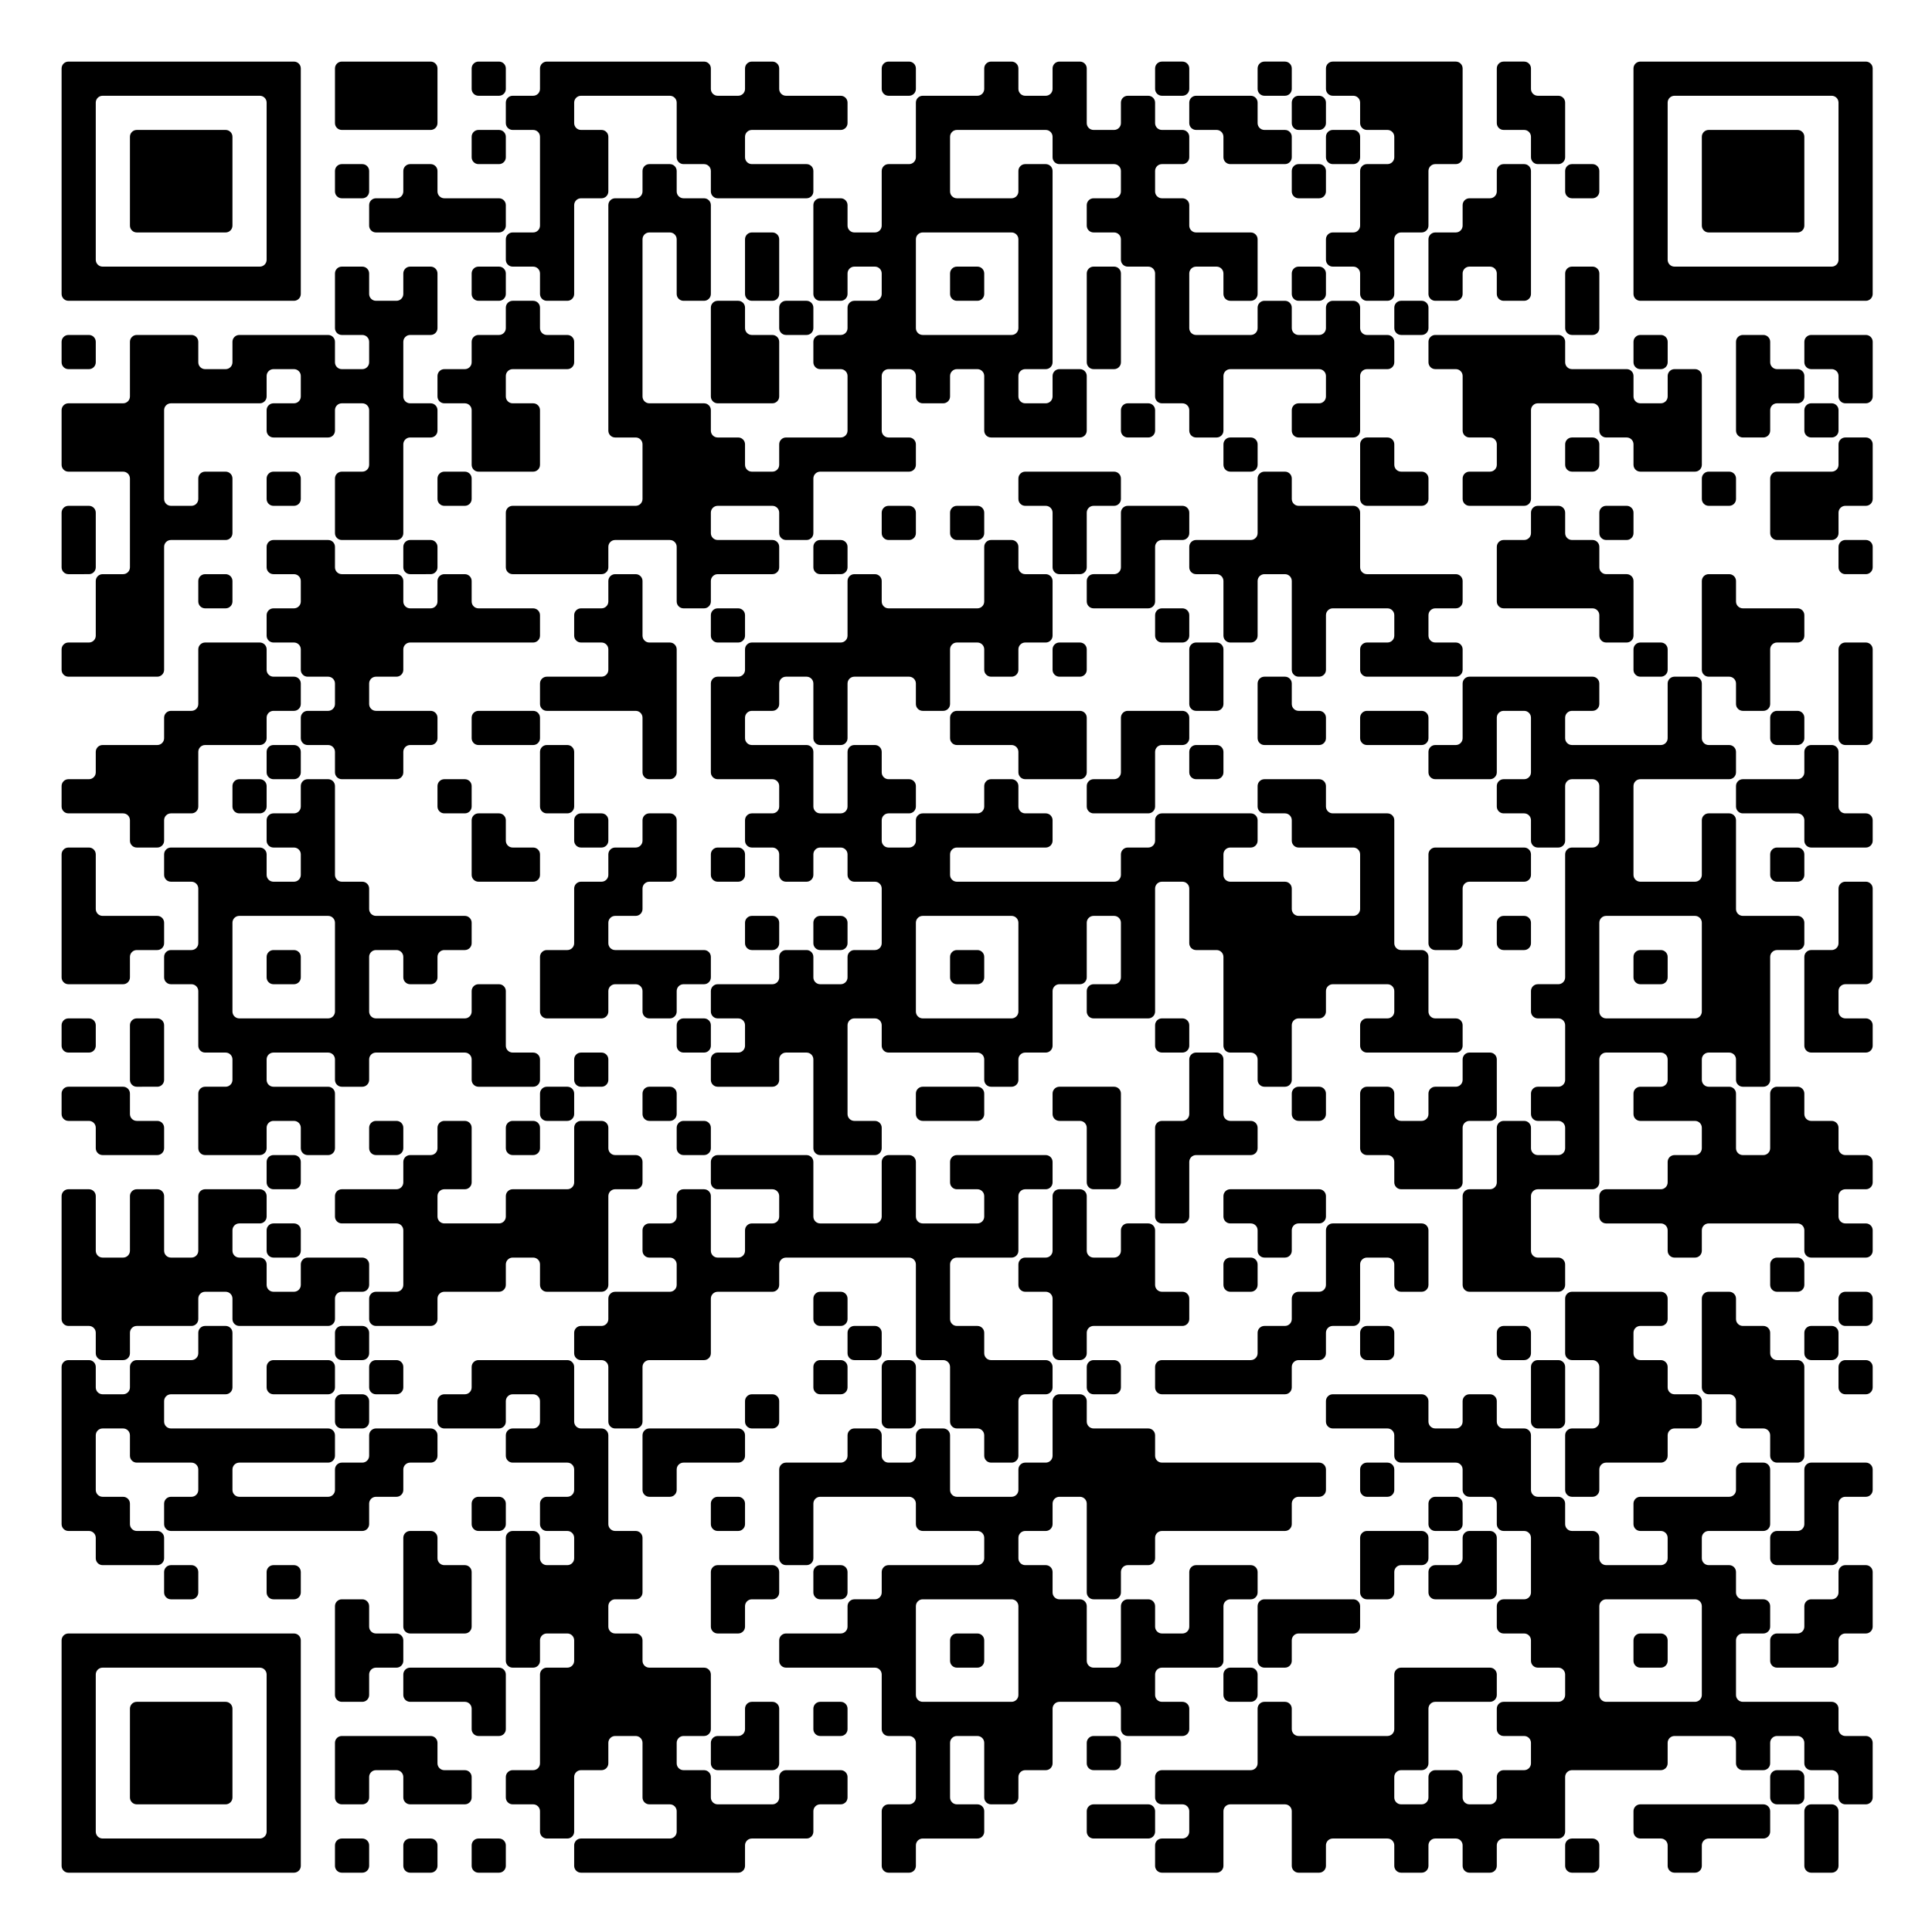 <?xml version="1.0" encoding="UTF-8" standalone="no"?>
<!-- Created with Inkscape (http://www.inkscape.org/) -->

<svg
   width="100"
   height="100"
   viewBox="0 0 100 100"
   version="1.1"
   id="svg1"
   inkscape:version="1.3.1 (9b9bdc1480, 2023-11-25, custom)"
   sodipodi:docname="qr_stesiam_cv.svg"
   xmlns:inkscape="http://www.inkscape.org/namespaces/inkscape"
   xmlns:sodipodi="http://sodipodi.sourceforge.net/DTD/sodipodi-0.dtd"
   xmlns="http://www.w3.org/2000/svg"
   xmlns:svg="http://www.w3.org/2000/svg">
  <sodipodi:namedview
     id="namedview1"
     pagecolor="#ffffff"
     bordercolor="#cccccc"
     borderopacity="1"
     inkscape:showpageshadow="0"
     inkscape:pageopacity="1"
     inkscape:pagecheckerboard="0"
     inkscape:deskcolor="#d1d1d1"
     inkscape:document-units="px"
     inkscape:zoom="3.4708827"
     inkscape:cx="49.987284"
     inkscape:cy="50.131339"
     inkscape:window-width="1304"
     inkscape:window-height="704"
     inkscape:window-x="0"
     inkscape:window-y="0"
     inkscape:window-maximized="1"
     inkscape:current-layer="g1" />
  <defs
     id="defs1" />
  <g
     inkscape:label="Layer 1"
     inkscape:groupmode="layer"
     id="layer1">
    <g
       style="fill:#000000;stroke:none"
       id="g1"
       transform="matrix(0.535,0,0,0.535,1.083,1.083)">
      <g
         style="fill:#000000;stroke:none"
         id="g2"
         transform="matrix(1.102,0,0,1.102,-9.289,-9.289)">
        <path
           d="m 167.4,171 h -1.8 c -0.331,0 -0.6,-0.269 -0.6,-0.6 v -4.8 c 0,-0.331 0.269,-0.6 0.6,-0.6 h 1.8 c 0.331,0 0.6,0.269 0.6,0.6 v 4.8 c 0,0.331 -0.269,0.6 -0.6,0.6 z m -12,0 h -1.8 c -0.331,0 -0.6,-0.269 -0.6,-0.6 v -1.8 c 0,-0.331 -0.269,-0.6 -0.6,-0.6 h -1.8 c -0.331,0 -0.6,-0.269 -0.6,-0.6 v -1.8 c 0,-0.331 0.269,-0.6 0.6,-0.6 h 10.8 c 0.331,0 0.6,0.269 0.6,0.6 v 1.8 c 0,0.331 -0.269,0.6 -0.6,0.6 h -4.8 c -0.331,0 -0.6,0.269 -0.6,0.6 v 1.8 c 0,0.331 -0.269,0.6 -0.6,0.6 z m -9,0 h -1.8 c -0.331,0 -0.6,-0.269 -0.6,-0.6 v -1.8 c 0,-0.331 0.269,-0.6 0.6,-0.6 h 1.8 c 0.331,0 0.6,0.269 0.6,0.6 v 1.8 c 0,0.331 -0.269,0.6 -0.6,0.6 z m -9,0 h -1.8 c -0.331,0 -0.6,-0.269 -0.6,-0.6 v -1.8 c 0,-0.331 -0.269,-0.6 -0.6,-0.6 h -1.8 c -0.331,0 -0.6,0.269 -0.6,0.6 v 1.8 c 0,0.331 -0.269,0.6 -0.6,0.6 h -1.8 c -0.331,0 -0.6,-0.269 -0.6,-0.6 v -1.8 c 0,-0.331 -0.269,-0.6 -0.6,-0.6 h -4.8 c -0.331,0 -0.6,0.269 -0.6,0.6 v 1.8 c 0,0.331 -0.269,0.6 -0.6,0.6 h -1.8 c -0.331,0 -0.6,-0.269 -0.6,-0.6 v -4.8 c 0,-0.331 -0.269,-0.6 -0.6,-0.6 h -4.8 c -0.331,0 -0.6,0.269 -0.6,0.6 v 4.8 c 0,0.331 -0.269,0.6 -0.6,0.6 h -4.8 c -0.331,0 -0.6,-0.269 -0.6,-0.6 v -1.8 c 0,-0.331 0.269,-0.6 0.6,-0.6 h 1.8 c 0.331,0 0.6,-0.269 0.6,-0.6 v -1.8 c 0,-0.331 -0.269,-0.6 -0.6,-0.6 h -1.8 c -0.331,0 -0.6,-0.269 -0.6,-0.6 v -1.8 c 0,-0.331 0.269,-0.6 0.6,-0.6 h 7.8 c 0.331,0 0.6,-0.269 0.6,-0.6 v -4.8 c 0,-0.331 0.269,-0.6 0.6,-0.6 h 1.8 c 0.331,0 0.6,0.269 0.6,0.6 v 1.8 c 0,0.331 0.269,0.6 0.6,0.6 h 7.8 c 0.331,0 0.6,-0.269 0.6,-0.6 v -4.8 c 0,-0.331 0.269,-0.6 0.6,-0.6 h 7.8 c 0.331,0 0.6,0.269 0.6,0.6 v 1.8 c 0,0.331 -0.269,0.6 -0.6,0.6 h -4.8 c -0.331,0 -0.6,0.269 -0.6,0.6 v 4.8 c 0,0.331 -0.269,0.6 -0.6,0.6 h -1.8 c -0.331,0 -0.6,0.269 -0.6,0.6 v 1.8 c 0,0.331 0.269,0.6 0.6,0.6 h 1.8 c 0.331,0 0.6,-0.269 0.6,-0.6 v -1.8 c 0,-0.331 0.269,-0.6 0.6,-0.6 h 1.8 c 0.331,0 0.6,0.269 0.6,0.6 v 1.8 c 0,0.331 0.269,0.6 0.6,0.6 h 1.8 c 0.331,0 0.6,-0.269 0.6,-0.6 v -1.8 c 0,-0.331 0.269,-0.6 0.6,-0.6 h 1.8 c 0.331,0 0.6,-0.269 0.6,-0.6 v -1.8 c 0,-0.331 -0.269,-0.6 -0.6,-0.6 h -1.8 c -0.331,0 -0.6,-0.269 -0.6,-0.6 v -1.8 c 0,-0.331 0.269,-0.6 0.6,-0.6 h 4.8 c 0.331,0 0.6,-0.269 0.6,-0.6 v -1.8 c 0,-0.331 -0.269,-0.6 -0.6,-0.6 h -1.8 c -0.331,0 -0.6,-0.269 -0.6,-0.6 v -1.8 c 0,-0.331 -0.269,-0.6 -0.6,-0.6 h -1.8 c -0.331,0 -0.6,-0.269 -0.6,-0.6 v -1.8 c 0,-0.331 0.269,-0.6 0.6,-0.6 h 1.8 c 0.331,0 0.6,-0.269 0.6,-0.6 v -4.8 c 0,-0.331 -0.269,-0.6 -0.6,-0.6 h -1.8 c -0.331,0 -0.6,-0.269 -0.6,-0.6 v -1.8 c 0,-0.331 -0.269,-0.6 -0.6,-0.6 h -1.8 c -0.331,0 -0.6,-0.269 -0.6,-0.6 v -1.8 c 0,-0.331 -0.269,-0.6 -0.6,-0.6 h -4.8 c -0.331,0 -0.6,-0.269 -0.6,-0.6 v -1.8 c 0,-0.331 -0.269,-0.6 -0.6,-0.6 h -4.8 c -0.331,0 -0.6,-0.269 -0.6,-0.6 v -1.8 c 0,-0.331 0.269,-0.6 0.6,-0.6 h 7.8 c 0.331,0 0.6,0.269 0.6,0.6 v 1.8 c 0,0.331 0.269,0.6 0.6,0.6 h 1.8 c 0.331,0 0.6,-0.269 0.6,-0.6 v -1.8 c 0,-0.331 0.269,-0.6 0.6,-0.6 h 1.8 c 0.331,0 0.6,0.269 0.6,0.6 v 1.8 c 0,0.331 0.269,0.6 0.6,0.6 h 1.8 c 0.331,0 0.6,0.269 0.6,0.6 v 4.8 c 0,0.331 0.269,0.6 0.6,0.6 h 1.8 c 0.331,0 0.6,0.269 0.6,0.6 v 1.8 c 0,0.331 0.269,0.6 0.6,0.6 h 1.8 c 0.331,0 0.6,0.269 0.6,0.6 v 1.8 c 0,0.331 0.269,0.6 0.6,0.6 h 4.8 c 0.331,0 0.6,-0.269 0.6,-0.6 v -1.8 c 0,-0.331 -0.269,-0.6 -0.6,-0.6 h -1.8 c -0.331,0 -0.6,-0.269 -0.6,-0.6 v -1.8 c 0,-0.331 0.269,-0.6 0.6,-0.6 h 7.8 c 0.331,0 0.6,-0.269 0.6,-0.6 v -1.8 c 0,-0.331 0.269,-0.6 0.6,-0.6 h 1.8 c 0.331,0 0.6,0.269 0.6,0.6 v 4.8 c 0,0.331 -0.269,0.6 -0.6,0.6 h -4.8 c -0.331,0 -0.6,0.269 -0.6,0.6 v 1.8 c 0,0.331 0.269,0.6 0.6,0.6 h 1.8 c 0.331,0 0.6,0.269 0.6,0.6 v 1.8 c 0,0.331 0.269,0.6 0.6,0.6 h 1.8 c 0.331,0 0.6,0.269 0.6,0.6 v 1.8 c 0,0.331 -0.269,0.6 -0.6,0.6 h -1.8 c -0.331,0 -0.6,0.269 -0.6,0.6 v 4.8 c 0,0.331 0.269,0.6 0.6,0.6 h 7.8 c 0.331,0 0.6,0.269 0.6,0.6 v 1.8 c 0,0.331 0.269,0.6 0.6,0.6 h 1.8 c 0.331,0 0.6,0.269 0.6,0.6 v 4.8 c 0,0.331 -0.269,0.6 -0.6,0.6 h -1.8 c -0.331,0 -0.6,-0.269 -0.6,-0.6 v -1.8 c 0,-0.331 -0.269,-0.6 -0.6,-0.6 h -1.8 c -0.331,0 -0.6,-0.269 -0.6,-0.6 v -1.8 c 0,-0.331 -0.269,-0.6 -0.6,-0.6 h -1.8 c -0.331,0 -0.6,0.269 -0.6,0.6 v 1.8 c 0,0.331 -0.269,0.6 -0.6,0.6 h -1.8 c -0.331,0 -0.6,-0.269 -0.6,-0.6 v -1.8 c 0,-0.331 -0.269,-0.6 -0.6,-0.6 h -4.8 c -0.331,0 -0.6,0.269 -0.6,0.6 v 1.8 c 0,0.331 -0.269,0.6 -0.6,0.6 h -7.8 c -0.331,0 -0.6,0.269 -0.6,0.6 v 4.8 c 0,0.331 -0.269,0.6 -0.6,0.6 h -4.8 c -0.331,0 -0.6,0.269 -0.6,0.6 v 1.8 c 0,0.331 -0.269,0.6 -0.6,0.6 z m -51,0 h -1.8 c -0.331,0 -0.6,-0.269 -0.6,-0.6 v -4.8 c 0,-0.331 0.269,-0.6 0.6,-0.6 h 1.8 c 0.331,0 0.6,-0.269 0.6,-0.6 v -4.8 c 0,-0.331 -0.269,-0.6 -0.6,-0.6 h -1.8 c -0.331,0 -0.6,-0.269 -0.6,-0.6 v -4.8 c 0,-0.331 -0.269,-0.6 -0.6,-0.6 h -7.8 c -0.331,0 -0.6,-0.269 -0.6,-0.6 v -1.8 c 0,-0.331 0.269,-0.6 0.6,-0.6 h 4.8 c 0.331,0 0.6,-0.269 0.6,-0.6 v -1.8 c 0,-0.331 0.269,-0.6 0.6,-0.6 h 1.8 c 0.331,0 0.6,-0.269 0.6,-0.6 v -1.8 c 0,-0.331 0.269,-0.6 0.6,-0.6 h 7.8 c 0.331,0 0.6,-0.269 0.6,-0.6 v -1.8 c 0,-0.331 -0.269,-0.6 -0.6,-0.6 h -4.8 c -0.331,0 -0.6,-0.269 -0.6,-0.6 v -1.8 c 0,-0.331 -0.269,-0.6 -0.6,-0.6 h -7.8 c -0.331,0 -0.6,0.269 -0.6,0.6 v 4.8 c 0,0.331 -0.269,0.6 -0.6,0.6 h -1.8 c -0.331,0 -0.6,-0.269 -0.6,-0.6 v -7.8 c 0,-0.331 0.269,-0.6 0.6,-0.6 h 4.8 c 0.331,0 0.6,-0.269 0.6,-0.6 v -1.8 c 0,-0.331 0.269,-0.6 0.6,-0.6 h 1.8 c 0.331,0 0.6,0.269 0.6,0.6 v 1.8 c 0,0.331 0.269,0.6 0.6,0.6 h 1.8 c 0.331,0 0.6,-0.269 0.6,-0.6 v -1.8 c 0,-0.331 0.269,-0.6 0.6,-0.6 h 1.8 c 0.331,0 0.6,0.269 0.6,0.6 v 4.8 c 0,0.331 0.269,0.6 0.6,0.6 h 4.8 c 0.331,0 0.6,-0.269 0.6,-0.6 v -1.8 c 0,-0.331 0.269,-0.6 0.6,-0.6 h 1.8 c 0.331,0 0.6,-0.269 0.6,-0.6 v -4.8 c 0,-0.331 0.269,-0.6 0.6,-0.6 h 1.8 c 0.331,0 0.6,0.269 0.6,0.6 v 1.8 c 0,0.331 0.269,0.6 0.6,0.6 h 4.8 c 0.331,0 0.6,0.269 0.6,0.6 v 1.8 c 0,0.331 0.269,0.6 0.6,0.6 h 13.8 c 0.331,0 0.6,0.269 0.6,0.6 v 1.8 c 0,0.331 -0.269,0.6 -0.6,0.6 h -1.8 c -0.331,0 -0.6,0.269 -0.6,0.6 v 1.8 c 0,0.331 -0.269,0.6 -0.6,0.6 h -10.8 c -0.331,0 -0.6,0.269 -0.6,0.6 v 1.8 c 0,0.331 -0.269,0.6 -0.6,0.6 h -1.8 c -0.331,0 -0.6,0.269 -0.6,0.6 v 1.8 c 0,0.331 -0.269,0.6 -0.6,0.6 h -1.8 c -0.331,0 -0.6,-0.269 -0.6,-0.6 v -7.8 c 0,-0.331 -0.269,-0.6 -0.6,-0.6 h -1.8 c -0.331,0 -0.6,0.269 -0.6,0.6 v 1.8 c 0,0.331 -0.269,0.6 -0.6,0.6 h -1.8 c -0.331,0 -0.6,0.269 -0.6,0.6 v 1.8 c 0,0.331 0.269,0.6 0.6,0.6 h 1.8 c 0.331,0 0.6,0.269 0.6,0.6 v 1.8 c 0,0.331 0.269,0.6 0.6,0.6 h 1.8 c 0.331,0 0.6,0.269 0.6,0.6 v 4.8 c 0,0.331 0.269,0.6 0.6,0.6 h 1.8 c 0.331,0 0.6,-0.269 0.6,-0.6 v -4.8 c 0,-0.331 0.269,-0.6 0.6,-0.6 h 1.8 c 0.331,0 0.6,0.269 0.6,0.6 v 1.8 c 0,0.331 0.269,0.6 0.6,0.6 h 1.8 c 0.331,0 0.6,-0.269 0.6,-0.6 v -4.8 c 0,-0.331 0.269,-0.6 0.6,-0.6 h 4.8 c 0.331,0 0.6,0.269 0.6,0.6 v 1.8 c 0,0.331 -0.269,0.6 -0.6,0.6 h -1.8 c -0.331,0 -0.6,0.269 -0.6,0.6 v 4.8 c 0,0.331 -0.269,0.6 -0.6,0.6 h -4.8 c -0.331,0 -0.6,0.269 -0.6,0.6 v 1.8 c 0,0.331 0.269,0.6 0.6,0.6 h 1.8 c 0.331,0 0.6,0.269 0.6,0.6 v 1.8 c 0,0.331 -0.269,0.6 -0.6,0.6 h -4.8 c -0.331,0 -0.6,-0.269 -0.6,-0.6 v -1.8 c 0,-0.331 -0.269,-0.6 -0.6,-0.6 h -4.8 c -0.331,0 -0.6,0.269 -0.6,0.6 v 4.8 c 0,0.331 -0.269,0.6 -0.6,0.6 h -1.8 c -0.331,0 -0.6,0.269 -0.6,0.6 v 1.8 c 0,0.331 -0.269,0.6 -0.6,0.6 h -1.8 c -0.331,0 -0.6,-0.269 -0.6,-0.6 v -4.8 c 0,-0.331 -0.269,-0.6 -0.6,-0.6 h -1.8 c -0.331,0 -0.6,0.269 -0.6,0.6 v 4.8 c 0,0.331 0.269,0.6 0.6,0.6 h 1.8 c 0.331,0 0.6,0.269 0.6,0.6 v 1.8 c 0,0.331 -0.269,0.6 -0.6,0.6 h -4.8 c -0.331,0 -0.6,0.269 -0.6,0.6 v 1.8 c 0,0.331 -0.269,0.6 -0.6,0.6 z m -15,0 H 57.6 c -0.331,0 -0.6,-0.269 -0.6,-0.6 v -1.8 c 0,-0.331 0.269,-0.6 0.6,-0.6 h 7.8 c 0.331,0 0.6,-0.269 0.6,-0.6 v -1.8 c 0,-0.331 -0.269,-0.6 -0.6,-0.6 h -1.8 c -0.331,0 -0.6,-0.269 -0.6,-0.6 v -4.8 c 0,-0.331 -0.269,-0.6 -0.6,-0.6 h -1.8 c -0.331,0 -0.6,0.269 -0.6,0.6 v 1.8 c 0,0.331 -0.269,0.6 -0.6,0.6 h -1.8 c -0.331,0 -0.6,0.269 -0.6,0.6 v 4.8 c 0,0.331 -0.269,0.6 -0.6,0.6 h -1.8 c -0.331,0 -0.6,-0.269 -0.6,-0.6 v -1.8 c 0,-0.331 -0.269,-0.6 -0.6,-0.6 h -1.8 c -0.331,0 -0.6,-0.269 -0.6,-0.6 v -1.8 c 0,-0.331 0.269,-0.6 0.6,-0.6 h 1.8 c 0.331,0 0.6,-0.269 0.6,-0.6 v -7.8 c 0,-0.331 0.269,-0.6 0.6,-0.6 h 1.8 c 0.331,0 0.6,-0.269 0.6,-0.6 v -1.8 c 0,-0.331 -0.269,-0.6 -0.6,-0.6 h -1.8 c -0.331,0 -0.6,0.269 -0.6,0.6 v 1.8 c 0,0.331 -0.269,0.6 -0.6,0.6 h -1.8 c -0.331,0 -0.6,-0.269 -0.6,-0.6 v -10.8 c 0,-0.331 0.269,-0.6 0.6,-0.6 h 1.8 c 0.331,0 0.6,0.269 0.6,0.6 v 1.8 c 0,0.331 0.269,0.6 0.6,0.6 h 1.8 c 0.331,0 0.6,-0.269 0.6,-0.6 v -1.8 c 0,-0.331 -0.269,-0.6 -0.6,-0.6 h -1.8 c -0.331,0 -0.6,-0.269 -0.6,-0.6 v -1.8 c 0,-0.331 0.269,-0.6 0.6,-0.6 h 1.8 c 0.331,0 0.6,-0.269 0.6,-0.6 v -1.8 c 0,-0.331 -0.269,-0.6 -0.6,-0.6 h -4.8 c -0.331,0 -0.6,-0.269 -0.6,-0.6 v -1.8 c 0,-0.331 0.269,-0.6 0.6,-0.6 h 1.8 c 0.331,0 0.6,-0.269 0.6,-0.6 v -1.8 c 0,-0.331 -0.269,-0.6 -0.6,-0.6 h -1.8 c -0.331,0 -0.6,0.269 -0.6,0.6 v 1.8 c 0,0.331 -0.269,0.6 -0.6,0.6 h -4.8 c -0.331,0 -0.6,-0.269 -0.6,-0.6 v -1.8 c 0,-0.331 0.269,-0.6 0.6,-0.6 h 1.8 c 0.331,0 0.6,-0.269 0.6,-0.6 v -1.8 c 0,-0.331 0.269,-0.6 0.6,-0.6 h 7.8 c 0.331,0 0.6,0.269 0.6,0.6 v 4.8 c 0,0.331 0.269,0.6 0.6,0.6 h 1.8 c 0.331,0 0.6,0.269 0.6,0.6 v 7.8 c 0,0.331 0.269,0.6 0.6,0.6 h 1.8 c 0.331,0 0.6,0.269 0.6,0.6 v 4.8 c 0,0.331 -0.269,0.6 -0.6,0.6 h -1.8 c -0.331,0 -0.6,0.269 -0.6,0.6 v 1.8 c 0,0.331 0.269,0.6 0.6,0.6 h 1.8 c 0.331,0 0.6,0.269 0.6,0.6 v 1.8 c 0,0.331 0.269,0.6 0.6,0.6 h 4.8 c 0.331,0 0.6,0.269 0.6,0.6 v 4.8 c 0,0.331 -0.269,0.6 -0.6,0.6 h -1.8 c -0.331,0 -0.6,0.269 -0.6,0.6 v 1.8 c 0,0.331 0.269,0.6 0.6,0.6 h 1.8 c 0.331,0 0.6,0.269 0.6,0.6 v 1.8 c 0,0.331 0.269,0.6 0.6,0.6 h 4.8 c 0.331,0 0.6,-0.269 0.6,-0.6 v -1.8 c 0,-0.331 0.269,-0.6 0.6,-0.6 h 4.8 c 0.331,0 0.6,0.269 0.6,0.6 v 1.8 c 0,0.331 -0.269,0.6 -0.6,0.6 h -1.8 c -0.331,0 -0.6,0.269 -0.6,0.6 v 1.8 c 0,0.331 -0.269,0.6 -0.6,0.6 h -4.8 c -0.331,0 -0.6,0.269 -0.6,0.6 v 1.8 c 0,0.331 -0.269,0.6 -0.6,0.6 z m -21,0 h -1.8 c -0.331,0 -0.6,-0.269 -0.6,-0.6 v -1.8 c 0,-0.331 0.269,-0.6 0.6,-0.6 h 1.8 c 0.331,0 0.6,0.269 0.6,0.6 v 1.8 c 0,0.331 -0.269,0.6 -0.6,0.6 z m -6,0 h -1.8 c -0.331,0 -0.6,-0.269 -0.6,-0.6 v -1.8 c 0,-0.331 0.269,-0.6 0.6,-0.6 h 1.8 c 0.331,0 0.6,0.269 0.6,0.6 v 1.8 c 0,0.331 -0.269,0.6 -0.6,0.6 z m -6,0 h -1.8 c -0.331,0 -0.6,-0.269 -0.6,-0.6 v -1.8 c 0,-0.331 0.269,-0.6 0.6,-0.6 h 1.8 c 0.331,0 0.6,0.269 0.6,0.6 v 1.8 c 0,0.331 -0.269,0.6 -0.6,0.6 z m -6,0 H 12.6 c -0.331,0 -0.6,-0.269 -0.6,-0.6 v -19.8 c 0,-0.331 0.269,-0.6 0.6,-0.6 h 19.8 c 0.331,0 0.6,0.269 0.6,0.6 v 19.8 c 0,0.331 -0.269,0.6 -0.6,0.6 z m 75,-3 h -4.8 c -0.331,0 -0.6,-0.269 -0.6,-0.6 v -1.8 c 0,-0.331 0.269,-0.6 0.6,-0.6 h 4.8 c 0.331,0 0.6,0.269 0.6,0.6 v 1.8 c 0,0.331 -0.269,0.6 -0.6,0.6 z M 30,167.4 V 153.6 C 30,153.269 29.731,153 29.4,153 H 15.6 c -0.331,0 -0.6,0.269 -0.6,0.6 v 13.8 c 0,0.331 0.269,0.6 0.6,0.6 h 13.8 c 0.331,0 0.6,-0.269 0.6,-0.6 z M 164.4,165 h -1.8 c -0.331,0 -0.6,-0.269 -0.6,-0.6 v -1.8 c 0,-0.331 0.269,-0.6 0.6,-0.6 h 1.8 c 0.331,0 0.6,0.269 0.6,0.6 v 1.8 c 0,0.331 -0.269,0.6 -0.6,0.6 z m -117,0 h -4.8 c -0.331,0 -0.6,-0.269 -0.6,-0.6 v -1.8 c 0,-0.331 -0.269,-0.6 -0.6,-0.6 h -1.8 c -0.331,0 -0.6,0.269 -0.6,0.6 v 1.8 c 0,0.331 -0.269,0.6 -0.6,0.6 h -1.8 c -0.331,0 -0.6,-0.269 -0.6,-0.6 v -4.8 c 0,-0.331 0.269,-0.6 0.6,-0.6 h 7.8 c 0.331,0 0.6,0.269 0.6,0.6 v 1.8 c 0,0.331 0.269,0.6 0.6,0.6 h 1.8 c 0.331,0 0.6,0.269 0.6,0.6 v 1.8 c 0,0.331 -0.269,0.6 -0.6,0.6 z m -21,0 h -7.8 c -0.331,0 -0.6,-0.269 -0.6,-0.6 v -7.8 c 0,-0.331 0.269,-0.6 0.6,-0.6 h 7.8 c 0.331,0 0.6,0.269 0.6,0.6 v 7.8 c 0,0.331 -0.269,0.6 -0.6,0.6 z m 78,-3 h -1.8 c -0.331,0 -0.6,-0.269 -0.6,-0.6 v -1.8 c 0,-0.331 0.269,-0.6 0.6,-0.6 h 1.8 c 0.331,0 0.6,0.269 0.6,0.6 v 1.8 c 0,0.331 -0.269,0.6 -0.6,0.6 z m -30,0 h -4.8 c -0.331,0 -0.6,-0.269 -0.6,-0.6 v -1.8 c 0,-0.331 0.269,-0.6 0.6,-0.6 h 1.8 c 0.331,0 0.6,-0.269 0.6,-0.6 v -1.8 c 0,-0.331 0.269,-0.6 0.6,-0.6 h 1.8 c 0.331,0 0.6,0.269 0.6,0.6 v 4.8 c 0,0.331 -0.269,0.6 -0.6,0.6 z m 6,-3 h -1.8 c -0.331,0 -0.6,-0.269 -0.6,-0.6 v -1.8 c 0,-0.331 0.269,-0.6 0.6,-0.6 h 1.8 c 0.331,0 0.6,0.269 0.6,0.6 v 1.8 c 0,0.331 -0.269,0.6 -0.6,0.6 z m -30,0 h -1.8 c -0.331,0 -0.6,-0.269 -0.6,-0.6 v -1.8 c 0,-0.331 -0.269,-0.6 -0.6,-0.6 h -4.8 c -0.331,0 -0.6,-0.269 -0.6,-0.6 v -1.8 c 0,-0.331 0.269,-0.6 0.6,-0.6 h 7.8 c 0.331,0 0.6,0.269 0.6,0.6 v 4.8 c 0,0.331 -0.269,0.6 -0.6,0.6 z M 156,155.4 v -7.8 c 0,-0.331 -0.269,-0.6 -0.6,-0.6 h -7.8 c -0.331,0 -0.6,0.269 -0.6,0.6 v 7.8 c 0,0.331 0.269,0.6 0.6,0.6 h 7.8 c 0.331,0 0.6,-0.269 0.6,-0.6 z m -39.6,0.6 h -1.8 c -0.331,0 -0.6,-0.269 -0.6,-0.6 v -1.8 c 0,-0.331 0.269,-0.6 0.6,-0.6 h 1.8 c 0.331,0 0.6,0.269 0.6,0.6 v 1.8 c 0,0.331 -0.269,0.6 -0.6,0.6 z M 96,155.4 v -7.8 c 0,-0.331 -0.269,-0.6 -0.6,-0.6 h -7.8 c -0.331,0 -0.6,0.269 -0.6,0.6 v 7.8 c 0,0.331 0.269,0.6 0.6,0.6 h 7.8 c 0.331,0 0.6,-0.269 0.6,-0.6 z M 38.4,156 h -1.8 c -0.331,0 -0.6,-0.269 -0.6,-0.6 v -7.8 c 0,-0.331 0.269,-0.6 0.6,-0.6 h 1.8 c 0.331,0 0.6,0.269 0.6,0.6 v 1.8 c 0,0.331 0.269,0.6 0.6,0.6 h 1.8 c 0.331,0 0.6,0.269 0.6,0.6 v 1.8 c 0,0.331 -0.269,0.6 -0.6,0.6 h -1.8 c -0.331,0 -0.6,0.269 -0.6,0.6 v 1.8 c 0,0.331 -0.269,0.6 -0.6,0.6 z m 129,-3 h -4.8 c -0.331,0 -0.6,-0.269 -0.6,-0.6 v -1.8 c 0,-0.331 0.269,-0.6 0.6,-0.6 h 1.8 c 0.331,0 0.6,-0.269 0.6,-0.6 v -1.8 c 0,-0.331 0.269,-0.6 0.6,-0.6 h 1.8 c 0.331,0 0.6,-0.269 0.6,-0.6 v -1.8 c 0,-0.331 0.269,-0.6 0.6,-0.6 h 1.8 c 0.331,0 0.6,0.269 0.6,0.6 v 4.8 c 0,0.331 -0.269,0.6 -0.6,0.6 h -1.8 c -0.331,0 -0.6,0.269 -0.6,0.6 v 1.8 c 0,0.331 -0.269,0.6 -0.6,0.6 z m -15,0 h -1.8 c -0.331,0 -0.6,-0.269 -0.6,-0.6 v -1.8 c 0,-0.331 0.269,-0.6 0.6,-0.6 h 1.8 c 0.331,0 0.6,0.269 0.6,0.6 v 1.8 c 0,0.331 -0.269,0.6 -0.6,0.6 z m -33,0 h -1.8 c -0.331,0 -0.6,-0.269 -0.6,-0.6 v -4.8 c 0,-0.331 0.269,-0.6 0.6,-0.6 h 7.8 c 0.331,0 0.6,0.269 0.6,0.6 v 1.8 c 0,0.331 -0.269,0.6 -0.6,0.6 h -4.8 c -0.331,0 -0.6,0.269 -0.6,0.6 v 1.8 c 0,0.331 -0.269,0.6 -0.6,0.6 z m -27,0 h -1.8 c -0.331,0 -0.6,-0.269 -0.6,-0.6 v -1.8 c 0,-0.331 0.269,-0.6 0.6,-0.6 h 1.8 c 0.331,0 0.6,0.269 0.6,0.6 v 1.8 c 0,0.331 -0.269,0.6 -0.6,0.6 z m -21,-3 h -1.8 c -0.331,0 -0.6,-0.269 -0.6,-0.6 v -4.8 c 0,-0.331 0.269,-0.6 0.6,-0.6 h 4.8 c 0.331,0 0.6,0.269 0.6,0.6 v 1.8 c 0,0.331 -0.269,0.6 -0.6,0.6 h -1.8 c -0.331,0 -0.6,0.269 -0.6,0.6 v 1.8 c 0,0.331 -0.269,0.6 -0.6,0.6 z m -24,0 h -4.8 c -0.331,0 -0.6,-0.269 -0.6,-0.6 v -7.8 c 0,-0.331 0.269,-0.6 0.6,-0.6 h 1.8 c 0.331,0 0.6,0.269 0.6,0.6 v 1.8 c 0,0.331 0.269,0.6 0.6,0.6 h 1.8 c 0.331,0 0.6,0.269 0.6,0.6 v 4.8 c 0,0.331 -0.269,0.6 -0.6,0.6 z m 90,-3 h -4.8 c -0.331,0 -0.6,-0.269 -0.6,-0.6 v -1.8 c 0,-0.331 0.269,-0.6 0.6,-0.6 h 1.8 c 0.331,0 0.6,-0.269 0.6,-0.6 v -1.8 c 0,-0.331 0.269,-0.6 0.6,-0.6 h 1.8 c 0.331,0 0.6,0.269 0.6,0.6 v 4.8 c 0,0.331 -0.269,0.6 -0.6,0.6 z m -9,0 h -1.8 c -0.331,0 -0.6,-0.269 -0.6,-0.6 v -4.8 c 0,-0.331 0.269,-0.6 0.6,-0.6 h 4.8 c 0.331,0 0.6,0.269 0.6,0.6 v 1.8 c 0,0.331 -0.269,0.6 -0.6,0.6 h -1.8 c -0.331,0 -0.6,0.269 -0.6,0.6 v 1.8 c 0,0.331 -0.269,0.6 -0.6,0.6 z m -48,0 h -1.8 c -0.331,0 -0.6,-0.269 -0.6,-0.6 v -1.8 c 0,-0.331 0.269,-0.6 0.6,-0.6 h 1.8 c 0.331,0 0.6,0.269 0.6,0.6 v 1.8 c 0,0.331 -0.269,0.6 -0.6,0.6 z m -48,0 h -1.8 c -0.331,0 -0.6,-0.269 -0.6,-0.6 v -1.8 c 0,-0.331 0.269,-0.6 0.6,-0.6 h 1.8 c 0.331,0 0.6,0.269 0.6,0.6 v 1.8 c 0,0.331 -0.269,0.6 -0.6,0.6 z m -9,0 h -1.8 c -0.331,0 -0.6,-0.269 -0.6,-0.6 v -1.8 c 0,-0.331 0.269,-0.6 0.6,-0.6 h 1.8 c 0.331,0 0.6,0.269 0.6,0.6 v 1.8 c 0,0.331 -0.269,0.6 -0.6,0.6 z m 144,-3 h -4.8 c -0.331,0 -0.6,-0.269 -0.6,-0.6 v -1.8 c 0,-0.331 0.269,-0.6 0.6,-0.6 h 1.8 c 0.331,0 0.6,-0.269 0.6,-0.6 v -4.8 c 0,-0.331 0.269,-0.6 0.6,-0.6 h 4.8 c 0.331,0 0.6,0.269 0.6,0.6 v 1.8 c 0,0.331 -0.269,0.6 -0.6,0.6 h -1.8 c -0.331,0 -0.6,0.269 -0.6,0.6 v 4.8 c 0,0.331 -0.269,0.6 -0.6,0.6 z m -147,0 h -4.8 c -0.331,0 -0.6,-0.269 -0.6,-0.6 v -1.8 c 0,-0.331 -0.269,-0.6 -0.6,-0.6 h -1.8 c -0.331,0 -0.6,-0.269 -0.6,-0.6 v -13.8 c 0,-0.331 0.269,-0.6 0.6,-0.6 h 1.8 c 0.331,0 0.6,0.269 0.6,0.6 v 1.8 c 0,0.331 0.269,0.6 0.6,0.6 h 1.8 c 0.331,0 0.6,-0.269 0.6,-0.6 v -1.8 c 0,-0.331 0.269,-0.6 0.6,-0.6 h 4.8 c 0.331,0 0.6,-0.269 0.6,-0.6 v -1.8 c 0,-0.331 0.269,-0.6 0.6,-0.6 h 1.8 c 0.331,0 0.6,0.269 0.6,0.6 v 4.8 c 0,0.331 -0.269,0.6 -0.6,0.6 h -4.8 c -0.331,0 -0.6,0.269 -0.6,0.6 v 1.8 c 0,0.331 0.269,0.6 0.6,0.6 h 13.8 c 0.331,0 0.6,0.269 0.6,0.6 v 1.8 c 0,0.331 -0.269,0.6 -0.6,0.6 h -7.8 c -0.331,0 -0.6,0.269 -0.6,0.6 v 1.8 c 0,0.331 0.269,0.6 0.6,0.6 h 7.8 c 0.331,0 0.6,-0.269 0.6,-0.6 v -1.8 c 0,-0.331 0.269,-0.6 0.6,-0.6 h 1.8 c 0.331,0 0.6,-0.269 0.6,-0.6 v -1.8 c 0,-0.331 0.269,-0.6 0.6,-0.6 h 4.8 c 0.331,0 0.6,0.269 0.6,0.6 v 1.8 c 0,0.331 -0.269,0.6 -0.6,0.6 h -1.8 c -0.331,0 -0.6,0.269 -0.6,0.6 v 1.8 c 0,0.331 -0.269,0.6 -0.6,0.6 h -1.8 c -0.331,0 -0.6,0.269 -0.6,0.6 v 1.8 c 0,0.331 -0.269,0.6 -0.6,0.6 H 21.6 c -0.331,0 -0.6,-0.269 -0.6,-0.6 v -1.8 c 0,-0.331 0.269,-0.6 0.6,-0.6 h 1.8 c 0.331,0 0.6,-0.269 0.6,-0.6 v -1.8 c 0,-0.331 -0.269,-0.6 -0.6,-0.6 h -4.8 c -0.331,0 -0.6,-0.269 -0.6,-0.6 v -1.8 c 0,-0.331 -0.269,-0.6 -0.6,-0.6 h -1.8 c -0.331,0 -0.6,0.269 -0.6,0.6 v 4.8 c 0,0.331 0.269,0.6 0.6,0.6 h 1.8 c 0.331,0 0.6,0.269 0.6,0.6 v 1.8 c 0,0.331 0.269,0.6 0.6,0.6 h 1.8 c 0.331,0 0.6,0.269 0.6,0.6 v 1.8 c 0,0.331 -0.269,0.6 -0.6,0.6 z m 114,-3 h -1.8 c -0.331,0 -0.6,-0.269 -0.6,-0.6 v -1.8 c 0,-0.331 0.269,-0.6 0.6,-0.6 h 1.8 c 0.331,0 0.6,0.269 0.6,0.6 v 1.8 c 0,0.331 -0.269,0.6 -0.6,0.6 z m -63,0 h -1.8 c -0.331,0 -0.6,-0.269 -0.6,-0.6 v -1.8 c 0,-0.331 0.269,-0.6 0.6,-0.6 h 1.8 c 0.331,0 0.6,0.269 0.6,0.6 v 1.8 c 0,0.331 -0.269,0.6 -0.6,0.6 z m -21,0 h -1.8 c -0.331,0 -0.6,-0.269 -0.6,-0.6 v -1.8 c 0,-0.331 0.269,-0.6 0.6,-0.6 h 1.8 c 0.331,0 0.6,0.269 0.6,0.6 v 1.8 c 0,0.331 -0.269,0.6 -0.6,0.6 z m 96,-3 h -1.8 c -0.331,0 -0.6,-0.269 -0.6,-0.6 v -4.8 c 0,-0.331 0.269,-0.6 0.6,-0.6 h 1.8 c 0.331,0 0.6,-0.269 0.6,-0.6 v -4.8 c 0,-0.331 -0.269,-0.6 -0.6,-0.6 h -1.8 c -0.331,0 -0.6,-0.269 -0.6,-0.6 v -4.8 c 0,-0.331 0.269,-0.6 0.6,-0.6 h 7.8 c 0.331,0 0.6,0.269 0.6,0.6 v 1.8 c 0,0.331 -0.269,0.6 -0.6,0.6 h -1.8 c -0.331,0 -0.6,0.269 -0.6,0.6 v 1.8 c 0,0.331 0.269,0.6 0.6,0.6 h 1.8 c 0.331,0 0.6,0.269 0.6,0.6 v 1.8 c 0,0.331 0.269,0.6 0.6,0.6 h 1.8 c 0.331,0 0.6,0.269 0.6,0.6 v 1.8 c 0,0.331 -0.269,0.6 -0.6,0.6 h -1.8 c -0.331,0 -0.6,0.269 -0.6,0.6 v 1.8 c 0,0.331 -0.269,0.6 -0.6,0.6 h -4.8 c -0.331,0 -0.6,0.269 -0.6,0.6 v 1.8 c 0,0.331 -0.269,0.6 -0.6,0.6 z m -18,0 h -1.8 c -0.331,0 -0.6,-0.269 -0.6,-0.6 v -1.8 c 0,-0.331 0.269,-0.6 0.6,-0.6 h 1.8 c 0.331,0 0.6,0.269 0.6,0.6 v 1.8 c 0,0.331 -0.269,0.6 -0.6,0.6 z m -63,0 h -1.8 c -0.331,0 -0.6,-0.269 -0.6,-0.6 v -4.8 c 0,-0.331 0.269,-0.6 0.6,-0.6 h 7.8 c 0.331,0 0.6,0.269 0.6,0.6 v 1.8 c 0,0.331 -0.269,0.6 -0.6,0.6 h -4.8 c -0.331,0 -0.6,0.269 -0.6,0.6 v 1.8 c 0,0.331 -0.269,0.6 -0.6,0.6 z m 99,-3 h -1.8 c -0.331,0 -0.6,-0.269 -0.6,-0.6 v -1.8 c 0,-0.331 -0.269,-0.6 -0.6,-0.6 h -1.8 c -0.331,0 -0.6,-0.269 -0.6,-0.6 v -1.8 c 0,-0.331 -0.269,-0.6 -0.6,-0.6 h -1.8 c -0.331,0 -0.6,-0.269 -0.6,-0.6 v -7.8 c 0,-0.331 0.269,-0.6 0.6,-0.6 h 1.8 c 0.331,0 0.6,0.269 0.6,0.6 v 1.8 c 0,0.331 0.269,0.6 0.6,0.6 h 1.8 c 0.331,0 0.6,0.269 0.6,0.6 v 1.8 c 0,0.331 0.269,0.6 0.6,0.6 h 1.8 c 0.331,0 0.6,0.269 0.6,0.6 v 7.8 c 0,0.331 -0.269,0.6 -0.6,0.6 z m -69,0 h -1.8 c -0.331,0 -0.6,-0.269 -0.6,-0.6 v -1.8 c 0,-0.331 -0.269,-0.6 -0.6,-0.6 h -1.8 c -0.331,0 -0.6,-0.269 -0.6,-0.6 v -4.8 c 0,-0.331 -0.269,-0.6 -0.6,-0.6 h -1.8 c -0.331,0 -0.6,-0.269 -0.6,-0.6 v -7.8 C 87,117.269 86.731,117 86.4,117 H 75.6 c -0.331,0 -0.6,0.269 -0.6,0.6 v 1.8 c 0,0.331 -0.269,0.6 -0.6,0.6 h -4.8 c -0.331,0 -0.6,0.269 -0.6,0.6 v 4.8 c 0,0.331 -0.269,0.6 -0.6,0.6 h -4.8 c -0.331,0 -0.6,0.269 -0.6,0.6 v 4.8 c 0,0.331 -0.269,0.6 -0.6,0.6 h -1.8 c -0.331,0 -0.6,-0.269 -0.6,-0.6 v -4.8 c 0,-0.331 -0.269,-0.6 -0.6,-0.6 h -1.8 c -0.331,0 -0.6,-0.269 -0.6,-0.6 v -1.8 c 0,-0.331 0.269,-0.6 0.6,-0.6 h 1.8 c 0.331,0 0.6,-0.269 0.6,-0.6 v -1.8 c 0,-0.331 0.269,-0.6 0.6,-0.6 h 4.8 c 0.331,0 0.6,-0.269 0.6,-0.6 v -1.8 c 0,-0.331 -0.269,-0.6 -0.6,-0.6 h -1.8 c -0.331,0 -0.6,-0.269 -0.6,-0.6 v -1.8 c 0,-0.331 0.269,-0.6 0.6,-0.6 h 1.8 c 0.331,0 0.6,-0.269 0.6,-0.6 v -1.8 c 0,-0.331 0.269,-0.6 0.6,-0.6 h 1.8 c 0.331,0 0.6,0.269 0.6,0.6 v 4.8 c 0,0.331 0.269,0.6 0.6,0.6 h 1.8 c 0.331,0 0.6,-0.269 0.6,-0.6 v -1.8 c 0,-0.331 0.269,-0.6 0.6,-0.6 h 1.8 c 0.331,0 0.6,-0.269 0.6,-0.6 v -1.8 c 0,-0.331 -0.269,-0.6 -0.6,-0.6 h -4.8 c -0.331,0 -0.6,-0.269 -0.6,-0.6 v -1.8 c 0,-0.331 0.269,-0.6 0.6,-0.6 h 7.8 c 0.331,0 0.6,0.269 0.6,0.6 v 4.8 c 0,0.331 0.269,0.6 0.6,0.6 h 4.8 c 0.331,0 0.6,-0.269 0.6,-0.6 v -4.8 c 0,-0.331 0.269,-0.6 0.6,-0.6 h 1.8 c 0.331,0 0.6,0.269 0.6,0.6 v 4.8 c 0,0.331 0.269,0.6 0.6,0.6 h 4.8 c 0.331,0 0.6,-0.269 0.6,-0.6 v -1.8 c 0,-0.331 -0.269,-0.6 -0.6,-0.6 h -1.8 c -0.331,0 -0.6,-0.269 -0.6,-0.6 v -1.8 c 0,-0.331 0.269,-0.6 0.6,-0.6 h 7.8 c 0.331,0 0.6,0.269 0.6,0.6 v 1.8 c 0,0.331 -0.269,0.6 -0.6,0.6 h -1.8 c -0.331,0 -0.6,0.269 -0.6,0.6 v 4.8 c 0,0.331 -0.269,0.6 -0.6,0.6 h -4.8 c -0.331,0 -0.6,0.269 -0.6,0.6 v 4.8 c 0,0.331 0.269,0.6 0.6,0.6 h 1.8 c 0.331,0 0.6,0.269 0.6,0.6 v 1.8 c 0,0.331 0.269,0.6 0.6,0.6 h 4.8 c 0.331,0 0.6,0.269 0.6,0.6 v 1.8 c 0,0.331 -0.269,0.6 -0.6,0.6 h -1.8 c -0.331,0 -0.6,0.269 -0.6,0.6 v 4.8 c 0,0.331 -0.269,0.6 -0.6,0.6 z m 48,-3 h -1.8 c -0.331,0 -0.6,-0.269 -0.6,-0.6 v -4.8 c 0,-0.331 0.269,-0.6 0.6,-0.6 h 1.8 c 0.331,0 0.6,0.269 0.6,0.6 v 4.8 c 0,0.331 -0.269,0.6 -0.6,0.6 z m -57,0 h -1.8 c -0.331,0 -0.6,-0.269 -0.6,-0.6 v -4.8 c 0,-0.331 0.269,-0.6 0.6,-0.6 h 1.8 c 0.331,0 0.6,0.269 0.6,0.6 v 4.8 c 0,0.331 -0.269,0.6 -0.6,0.6 z m -12,0 h -1.8 c -0.331,0 -0.6,-0.269 -0.6,-0.6 v -1.8 c 0,-0.331 0.269,-0.6 0.6,-0.6 h 1.8 c 0.331,0 0.6,0.269 0.6,0.6 v 1.8 c 0,0.331 -0.269,0.6 -0.6,0.6 z m -36,0 h -1.8 c -0.331,0 -0.6,-0.269 -0.6,-0.6 v -1.8 c 0,-0.331 0.269,-0.6 0.6,-0.6 h 1.8 c 0.331,0 0.6,0.269 0.6,0.6 v 1.8 c 0,0.331 -0.269,0.6 -0.6,0.6 z m 132,-3 h -1.8 c -0.331,0 -0.6,-0.269 -0.6,-0.6 v -1.8 c 0,-0.331 0.269,-0.6 0.6,-0.6 h 1.8 c 0.331,0 0.6,0.269 0.6,0.6 v 1.8 c 0,0.331 -0.269,0.6 -0.6,0.6 z m -51,0 h -10.8 c -0.331,0 -0.6,-0.269 -0.6,-0.6 v -1.8 c 0,-0.331 0.269,-0.6 0.6,-0.6 h 7.8 c 0.331,0 0.6,-0.269 0.6,-0.6 v -1.8 c 0,-0.331 0.269,-0.6 0.6,-0.6 h 1.8 c 0.331,0 0.6,-0.269 0.6,-0.6 v -1.8 c 0,-0.331 0.269,-0.6 0.6,-0.6 h 1.8 c 0.331,0 0.6,-0.269 0.6,-0.6 v -4.8 c 0,-0.331 0.269,-0.6 0.6,-0.6 h 7.8 c 0.331,0 0.6,0.269 0.6,0.6 v 4.8 c 0,0.331 -0.269,0.6 -0.6,0.6 h -1.8 c -0.331,0 -0.6,-0.269 -0.6,-0.6 v -1.8 c 0,-0.331 -0.269,-0.6 -0.6,-0.6 h -1.8 c -0.331,0 -0.6,0.269 -0.6,0.6 v 4.8 c 0,0.331 -0.269,0.6 -0.6,0.6 h -1.8 c -0.331,0 -0.6,0.269 -0.6,0.6 v 1.8 c 0,0.331 -0.269,0.6 -0.6,0.6 h -1.8 c -0.331,0 -0.6,0.269 -0.6,0.6 v 1.8 c 0,0.331 -0.269,0.6 -0.6,0.6 z m -15,0 h -1.8 c -0.331,0 -0.6,-0.269 -0.6,-0.6 v -1.8 c 0,-0.331 0.269,-0.6 0.6,-0.6 h 1.8 c 0.331,0 0.6,0.269 0.6,0.6 v 1.8 c 0,0.331 -0.269,0.6 -0.6,0.6 z m -24,0 h -1.8 c -0.331,0 -0.6,-0.269 -0.6,-0.6 v -1.8 c 0,-0.331 0.269,-0.6 0.6,-0.6 h 1.8 c 0.331,0 0.6,0.269 0.6,0.6 v 1.8 c 0,0.331 -0.269,0.6 -0.6,0.6 z m -39,0 h -1.8 c -0.331,0 -0.6,-0.269 -0.6,-0.6 v -1.8 c 0,-0.331 0.269,-0.6 0.6,-0.6 h 1.8 c 0.331,0 0.6,0.269 0.6,0.6 v 1.8 c 0,0.331 -0.269,0.6 -0.6,0.6 z m -6,0 h -4.8 c -0.331,0 -0.6,-0.269 -0.6,-0.6 v -1.8 c 0,-0.331 0.269,-0.6 0.6,-0.6 h 4.8 c 0.331,0 0.6,0.269 0.6,0.6 v 1.8 c 0,0.331 -0.269,0.6 -0.6,0.6 z m 132,-3 h -1.8 c -0.331,0 -0.6,-0.269 -0.6,-0.6 v -1.8 c 0,-0.331 0.269,-0.6 0.6,-0.6 h 1.8 c 0.331,0 0.6,0.269 0.6,0.6 v 1.8 c 0,0.331 -0.269,0.6 -0.6,0.6 z m -27,0 h -1.8 c -0.331,0 -0.6,-0.269 -0.6,-0.6 v -1.8 c 0,-0.331 0.269,-0.6 0.6,-0.6 h 1.8 c 0.331,0 0.6,0.269 0.6,0.6 v 1.8 c 0,0.331 -0.269,0.6 -0.6,0.6 z m -12,0 h -1.8 c -0.331,0 -0.6,-0.269 -0.6,-0.6 v -1.8 c 0,-0.331 0.269,-0.6 0.6,-0.6 h 1.8 c 0.331,0 0.6,0.269 0.6,0.6 v 1.8 c 0,0.331 -0.269,0.6 -0.6,0.6 z m -27,0 h -1.8 c -0.331,0 -0.6,-0.269 -0.6,-0.6 v -4.8 c 0,-0.331 -0.269,-0.6 -0.6,-0.6 h -1.8 c -0.331,0 -0.6,-0.269 -0.6,-0.6 v -1.8 c 0,-0.331 0.269,-0.6 0.6,-0.6 h 1.8 c 0.331,0 0.6,-0.269 0.6,-0.6 v -4.8 c 0,-0.331 0.269,-0.6 0.6,-0.6 h 1.8 c 0.331,0 0.6,0.269 0.6,0.6 v 4.8 c 0,0.331 0.269,0.6 0.6,0.6 h 1.8 c 0.331,0 0.6,-0.269 0.6,-0.6 v -1.8 c 0,-0.331 0.269,-0.6 0.6,-0.6 h 1.8 c 0.331,0 0.6,0.269 0.6,0.6 v 4.8 c 0,0.331 0.269,0.6 0.6,0.6 h 1.8 c 0.331,0 0.6,0.269 0.6,0.6 v 1.8 c 0,0.331 -0.269,0.6 -0.6,0.6 h -7.8 c -0.331,0 -0.6,0.269 -0.6,0.6 v 1.8 c 0,0.331 -0.269,0.6 -0.6,0.6 z m -18,0 h -1.8 c -0.331,0 -0.6,-0.269 -0.6,-0.6 v -1.8 c 0,-0.331 0.269,-0.6 0.6,-0.6 h 1.8 c 0.331,0 0.6,0.269 0.6,0.6 v 1.8 c 0,0.331 -0.269,0.6 -0.6,0.6 z m -45,0 h -1.8 c -0.331,0 -0.6,-0.269 -0.6,-0.6 v -1.8 c 0,-0.331 0.269,-0.6 0.6,-0.6 h 1.8 c 0.331,0 0.6,0.269 0.6,0.6 v 1.8 c 0,0.331 -0.269,0.6 -0.6,0.6 z m -21,0 h -1.8 c -0.331,0 -0.6,-0.269 -0.6,-0.6 v -1.8 c 0,-0.331 -0.269,-0.6 -0.6,-0.6 h -1.8 c -0.331,0 -0.6,-0.269 -0.6,-0.6 v -10.8 c 0,-0.331 0.269,-0.6 0.6,-0.6 h 1.8 c 0.331,0 0.6,0.269 0.6,0.6 v 4.8 c 0,0.331 0.269,0.6 0.6,0.6 h 1.8 c 0.331,0 0.6,-0.269 0.6,-0.6 v -4.8 c 0,-0.331 0.269,-0.6 0.6,-0.6 h 1.8 c 0.331,0 0.6,0.269 0.6,0.6 v 4.8 c 0,0.331 0.269,0.6 0.6,0.6 h 1.8 c 0.331,0 0.6,-0.269 0.6,-0.6 v -4.8 c 0,-0.331 0.269,-0.6 0.6,-0.6 h 4.8 c 0.331,0 0.6,0.269 0.6,0.6 v 1.8 c 0,0.331 -0.269,0.6 -0.6,0.6 h -1.8 c -0.331,0 -0.6,0.269 -0.6,0.6 v 1.8 c 0,0.331 0.269,0.6 0.6,0.6 h 1.8 c 0.331,0 0.6,0.269 0.6,0.6 v 1.8 c 0,0.331 0.269,0.6 0.6,0.6 h 1.8 c 0.331,0 0.6,-0.269 0.6,-0.6 v -1.8 c 0,-0.331 0.269,-0.6 0.6,-0.6 h 4.8 c 0.331,0 0.6,0.269 0.6,0.6 v 1.8 c 0,0.331 -0.269,0.6 -0.6,0.6 h -1.8 c -0.331,0 -0.6,0.269 -0.6,0.6 v 1.8 c 0,0.331 -0.269,0.6 -0.6,0.6 h -7.8 c -0.331,0 -0.6,-0.269 -0.6,-0.6 v -1.8 c 0,-0.331 -0.269,-0.6 -0.6,-0.6 h -1.8 c -0.331,0 -0.6,0.269 -0.6,0.6 v 1.8 c 0,0.331 -0.269,0.6 -0.6,0.6 h -4.8 c -0.331,0 -0.6,0.269 -0.6,0.6 v 1.8 c 0,0.331 -0.269,0.6 -0.6,0.6 z m 153,-3 h -1.8 c -0.331,0 -0.6,-0.269 -0.6,-0.6 v -1.8 c 0,-0.331 0.269,-0.6 0.6,-0.6 h 1.8 c 0.331,0 0.6,0.269 0.6,0.6 v 1.8 c 0,0.331 -0.269,0.6 -0.6,0.6 z m -90,0 h -1.8 c -0.331,0 -0.6,-0.269 -0.6,-0.6 v -1.8 c 0,-0.331 0.269,-0.6 0.6,-0.6 h 1.8 c 0.331,0 0.6,0.269 0.6,0.6 v 1.8 c 0,0.331 -0.269,0.6 -0.6,0.6 z m -36,0 h -4.8 c -0.331,0 -0.6,-0.269 -0.6,-0.6 v -1.8 c 0,-0.331 0.269,-0.6 0.6,-0.6 h 1.8 c 0.331,0 0.6,-0.269 0.6,-0.6 v -4.8 c 0,-0.331 -0.269,-0.6 -0.6,-0.6 h -4.8 c -0.331,0 -0.6,-0.269 -0.6,-0.6 v -1.8 c 0,-0.331 0.269,-0.6 0.6,-0.6 h 4.8 c 0.331,0 0.6,-0.269 0.6,-0.6 v -1.8 c 0,-0.331 0.269,-0.6 0.6,-0.6 h 1.8 c 0.331,0 0.6,-0.269 0.6,-0.6 v -1.8 c 0,-0.331 0.269,-0.6 0.6,-0.6 h 1.8 c 0.331,0 0.6,0.269 0.6,0.6 v 4.8 c 0,0.331 -0.269,0.6 -0.6,0.6 h -1.8 c -0.331,0 -0.6,0.269 -0.6,0.6 v 1.8 c 0,0.331 0.269,0.6 0.6,0.6 h 4.8 c 0.331,0 0.6,-0.269 0.6,-0.6 v -1.8 c 0,-0.331 0.269,-0.6 0.6,-0.6 h 4.8 c 0.331,0 0.6,-0.269 0.6,-0.6 v -4.8 c 0,-0.331 0.269,-0.6 0.6,-0.6 h 1.8 c 0.331,0 0.6,0.269 0.6,0.6 v 1.8 c 0,0.331 0.269,0.6 0.6,0.6 h 1.8 c 0.331,0 0.6,0.269 0.6,0.6 v 1.8 c 0,0.331 -0.269,0.6 -0.6,0.6 h -1.8 c -0.331,0 -0.6,0.269 -0.6,0.6 v 7.8 c 0,0.331 -0.269,0.6 -0.6,0.6 h -4.8 c -0.331,0 -0.6,-0.269 -0.6,-0.6 v -1.8 c 0,-0.331 -0.269,-0.6 -0.6,-0.6 h -1.8 c -0.331,0 -0.6,0.269 -0.6,0.6 v 1.8 c 0,0.331 -0.269,0.6 -0.6,0.6 h -4.8 c -0.331,0 -0.6,0.269 -0.6,0.6 v 1.8 c 0,0.331 -0.269,0.6 -0.6,0.6 z m 120,-3 h -1.8 c -0.331,0 -0.6,-0.269 -0.6,-0.6 v -1.8 c 0,-0.331 0.269,-0.6 0.6,-0.6 h 1.8 c 0.331,0 0.6,0.269 0.6,0.6 v 1.8 c 0,0.331 -0.269,0.6 -0.6,0.6 z m -21,0 h -7.8 c -0.331,0 -0.6,-0.269 -0.6,-0.6 v -7.8 c 0,-0.331 0.269,-0.6 0.6,-0.6 h 1.8 c 0.331,0 0.6,-0.269 0.6,-0.6 v -4.8 c 0,-0.331 0.269,-0.6 0.6,-0.6 h 1.8 c 0.331,0 0.6,0.269 0.6,0.6 v 1.8 c 0,0.331 0.269,0.6 0.6,0.6 h 1.8 c 0.331,0 0.6,-0.269 0.6,-0.6 v -1.8 c 0,-0.331 -0.269,-0.6 -0.6,-0.6 h -1.8 c -0.331,0 -0.6,-0.269 -0.6,-0.6 v -1.8 c 0,-0.331 0.269,-0.6 0.6,-0.6 h 1.8 c 0.331,0 0.6,-0.269 0.6,-0.6 v -4.8 c 0,-0.331 -0.269,-0.6 -0.6,-0.6 h -1.8 c -0.331,0 -0.6,-0.269 -0.6,-0.6 v -1.8 c 0,-0.331 0.269,-0.6 0.6,-0.6 h 1.8 c 0.331,0 0.6,-0.269 0.6,-0.6 V 81.6 c 0,-0.331 0.269,-0.6 0.6,-0.6 h 1.8 c 0.331,0 0.6,-0.269 0.6,-0.6 v -4.8 c 0,-0.331 -0.269,-0.6 -0.6,-0.6 h -1.8 c -0.331,0 -0.6,0.269 -0.6,0.6 v 4.8 c 0,0.331 -0.269,0.6 -0.6,0.6 h -1.8 c -0.331,0 -0.6,-0.269 -0.6,-0.6 v -1.8 c 0,-0.331 -0.269,-0.6 -0.6,-0.6 h -1.8 c -0.331,0 -0.6,-0.269 -0.6,-0.6 v -1.8 c 0,-0.331 0.269,-0.6 0.6,-0.6 h 1.8 c 0.331,0 0.6,-0.269 0.6,-0.6 v -4.8 c 0,-0.331 -0.269,-0.6 -0.6,-0.6 h -1.8 c -0.331,0 -0.6,0.269 -0.6,0.6 v 4.8 c 0,0.331 -0.269,0.6 -0.6,0.6 h -4.8 c -0.331,0 -0.6,-0.269 -0.6,-0.6 v -1.8 c 0,-0.331 0.269,-0.6 0.6,-0.6 h 1.8 c 0.331,0 0.6,-0.269 0.6,-0.6 v -4.8 c 0,-0.331 0.269,-0.6 0.6,-0.6 h 10.8 c 0.331,0 0.6,0.269 0.6,0.6 v 1.8 c 0,0.331 -0.269,0.6 -0.6,0.6 h -1.8 c -0.331,0 -0.6,0.269 -0.6,0.6 v 1.8 c 0,0.331 0.269,0.6 0.6,0.6 h 7.8 c 0.331,0 0.6,-0.269 0.6,-0.6 v -4.8 c 0,-0.331 0.269,-0.6 0.6,-0.6 h 1.8 c 0.331,0 0.6,0.269 0.6,0.6 v 4.8 c 0,0.331 0.269,0.6 0.6,0.6 h 1.8 c 0.331,0 0.6,0.269 0.6,0.6 v 1.8 c 0,0.331 -0.269,0.6 -0.6,0.6 h -7.8 c -0.331,0 -0.6,0.269 -0.6,0.6 v 7.8 c 0,0.331 0.269,0.6 0.6,0.6 h 4.8 c 0.331,0 0.6,-0.269 0.6,-0.6 v -4.8 c 0,-0.331 0.269,-0.6 0.6,-0.6 h 1.8 c 0.331,0 0.6,0.269 0.6,0.6 v 7.8 c 0,0.331 0.269,0.6 0.6,0.6 h 4.8 c 0.331,0 0.6,0.269 0.6,0.6 v 1.8 c 0,0.331 -0.269,0.6 -0.6,0.6 h -1.8 c -0.331,0 -0.6,0.269 -0.6,0.6 v 10.8 c 0,0.331 -0.269,0.6 -0.6,0.6 h -1.8 c -0.331,0 -0.6,-0.269 -0.6,-0.6 v -1.8 c 0,-0.331 -0.269,-0.6 -0.6,-0.6 h -1.8 c -0.331,0 -0.6,0.269 -0.6,0.6 v 1.8 c 0,0.331 0.269,0.6 0.6,0.6 h 1.8 c 0.331,0 0.6,0.269 0.6,0.6 v 4.8 c 0,0.331 0.269,0.6 0.6,0.6 h 1.8 c 0.331,0 0.6,-0.269 0.6,-0.6 v -4.8 c 0,-0.331 0.269,-0.6 0.6,-0.6 h 1.8 c 0.331,0 0.6,0.269 0.6,0.6 v 1.8 c 0,0.331 0.269,0.6 0.6,0.6 h 1.8 c 0.331,0 0.6,0.269 0.6,0.6 v 1.8 c 0,0.331 0.269,0.6 0.6,0.6 h 1.8 c 0.331,0 0.6,0.269 0.6,0.6 v 1.8 c 0,0.331 -0.269,0.6 -0.6,0.6 h -1.8 c -0.331,0 -0.6,0.269 -0.6,0.6 v 1.8 c 0,0.331 0.269,0.6 0.6,0.6 h 1.8 c 0.331,0 0.6,0.269 0.6,0.6 v 1.8 c 0,0.331 -0.269,0.6 -0.6,0.6 h -4.8 c -0.331,0 -0.6,-0.269 -0.6,-0.6 v -1.8 c 0,-0.331 -0.269,-0.6 -0.6,-0.6 h -7.8 c -0.331,0 -0.6,0.269 -0.6,0.6 v 1.8 c 0,0.331 -0.269,0.6 -0.6,0.6 h -1.8 c -0.331,0 -0.6,-0.269 -0.6,-0.6 v -1.8 c 0,-0.331 -0.269,-0.6 -0.6,-0.6 h -4.8 c -0.331,0 -0.6,-0.269 -0.6,-0.6 v -1.8 c 0,-0.331 0.269,-0.6 0.6,-0.6 h 4.8 c 0.331,0 0.6,-0.269 0.6,-0.6 v -1.8 c 0,-0.331 0.269,-0.6 0.6,-0.6 h 1.8 c 0.331,0 0.6,-0.269 0.6,-0.6 v -1.8 c 0,-0.331 -0.269,-0.6 -0.6,-0.6 h -4.8 c -0.331,0 -0.6,-0.269 -0.6,-0.6 v -1.8 c 0,-0.331 0.269,-0.6 0.6,-0.6 h 1.8 c 0.331,0 0.6,-0.269 0.6,-0.6 v -1.8 c 0,-0.331 -0.269,-0.6 -0.6,-0.6 h -4.8 c -0.331,0 -0.6,0.269 -0.6,0.6 v 10.8 c 0,0.331 -0.269,0.6 -0.6,0.6 h -4.8 c -0.331,0 -0.6,0.269 -0.6,0.6 v 4.8 c 0,0.331 0.269,0.6 0.6,0.6 h 1.8 c 0.331,0 0.6,0.269 0.6,0.6 v 1.8 c 0,0.331 -0.269,0.6 -0.6,0.6 z m -27,0 h -1.8 c -0.331,0 -0.6,-0.269 -0.6,-0.6 v -1.8 c 0,-0.331 0.269,-0.6 0.6,-0.6 h 1.8 c 0.331,0 0.6,0.269 0.6,0.6 v 1.8 c 0,0.331 -0.269,0.6 -0.6,0.6 z m 3,-3 h -1.8 c -0.331,0 -0.6,-0.269 -0.6,-0.6 v -1.8 c 0,-0.331 -0.269,-0.6 -0.6,-0.6 h -1.8 c -0.331,0 -0.6,-0.269 -0.6,-0.6 v -1.8 c 0,-0.331 0.269,-0.6 0.6,-0.6 h 7.8 c 0.331,0 0.6,0.269 0.6,0.6 v 1.8 c 0,0.331 -0.269,0.6 -0.6,0.6 h -1.8 c -0.331,0 -0.6,0.269 -0.6,0.6 v 1.8 c 0,0.331 -0.269,0.6 -0.6,0.6 z m -87,0 h -1.8 c -0.331,0 -0.6,-0.269 -0.6,-0.6 v -1.8 c 0,-0.331 0.269,-0.6 0.6,-0.6 h 1.8 c 0.331,0 0.6,0.269 0.6,0.6 v 1.8 c 0,0.331 -0.269,0.6 -0.6,0.6 z m 78,-3 h -1.8 c -0.331,0 -0.6,-0.269 -0.6,-0.6 v -7.8 c 0,-0.331 0.269,-0.6 0.6,-0.6 h 1.8 c 0.331,0 0.6,-0.269 0.6,-0.6 v -4.8 c 0,-0.331 0.269,-0.6 0.6,-0.6 h 1.8 c 0.331,0 0.6,0.269 0.6,0.6 v 4.8 c 0,0.331 0.269,0.6 0.6,0.6 h 1.8 c 0.331,0 0.6,0.269 0.6,0.6 v 1.8 c 0,0.331 -0.269,0.6 -0.6,0.6 h -4.8 c -0.331,0 -0.6,0.269 -0.6,0.6 v 4.8 c 0,0.331 -0.269,0.6 -0.6,0.6 z m 24,-3 h -4.8 c -0.331,0 -0.6,-0.269 -0.6,-0.6 v -1.8 c 0,-0.331 -0.269,-0.6 -0.6,-0.6 h -1.8 c -0.331,0 -0.6,-0.269 -0.6,-0.6 v -4.8 c 0,-0.331 0.269,-0.6 0.6,-0.6 h 1.8 c 0.331,0 0.6,0.269 0.6,0.6 v 1.8 c 0,0.331 0.269,0.6 0.6,0.6 h 1.8 c 0.331,0 0.6,-0.269 0.6,-0.6 v -1.8 c 0,-0.331 0.269,-0.6 0.6,-0.6 h 1.8 c 0.331,0 0.6,-0.269 0.6,-0.6 v -1.8 c 0,-0.331 0.269,-0.6 0.6,-0.6 h 1.8 c 0.331,0 0.6,0.269 0.6,0.6 v 4.8 c 0,0.331 -0.269,0.6 -0.6,0.6 h -1.8 c -0.331,0 -0.6,0.269 -0.6,0.6 v 4.8 c 0,0.331 -0.269,0.6 -0.6,0.6 z m -30,0 h -1.8 c -0.331,0 -0.6,-0.269 -0.6,-0.6 v -4.8 c 0,-0.331 -0.269,-0.6 -0.6,-0.6 h -1.8 c -0.331,0 -0.6,-0.269 -0.6,-0.6 v -1.8 c 0,-0.331 0.269,-0.6 0.6,-0.6 h 4.8 c 0.331,0 0.6,0.269 0.6,0.6 v 7.8 c 0,0.331 -0.269,0.6 -0.6,0.6 z m -72,0 h -1.8 c -0.331,0 -0.6,-0.269 -0.6,-0.6 v -1.8 c 0,-0.331 0.269,-0.6 0.6,-0.6 h 1.8 c 0.331,0 0.6,0.269 0.6,0.6 v 1.8 c 0,0.331 -0.269,0.6 -0.6,0.6 z m 51,-3 H 78.6 C 78.269,108 78,107.731 78,107.4 V 99.6 C 78,99.269 77.731,99 77.4,99 H 75.6 C 75.269,99 75,99.269 75,99.6 v 1.8 c 0,0.331 -0.269,0.6 -0.6,0.6 H 69.6 C 69.269,102 69,101.731 69,101.4 V 99.6 C 69,99.269 69.269,99 69.6,99 h 1.8 C 71.731,99 72,98.731 72,98.4 V 96.6 C 72,96.269 71.731,96 71.4,96 H 69.6 C 69.269,96 69,95.731 69,95.4 V 93.6 C 69,93.269 69.269,93 69.6,93 h 4.8 C 74.731,93 75,92.731 75,92.4 V 90.6 C 75,90.269 75.269,90 75.6,90 h 1.8 c 0.331,0 0.6,0.269 0.6,0.6 v 1.8 c 0,0.331 0.269,0.6 0.6,0.6 h 1.8 C 80.731,93 81,92.731 81,92.4 V 90.6 C 81,90.269 81.269,90 81.6,90 h 1.8 C 83.731,90 84,89.731 84,89.4 V 84.6 C 84,84.269 83.731,84 83.4,84 H 81.6 C 81.269,84 81,83.731 81,83.4 V 81.6 C 81,81.269 80.731,81 80.4,81 H 78.6 C 78.269,81 78,81.269 78,81.6 v 1.8 C 78,83.731 77.731,84 77.4,84 H 75.6 C 75.269,84 75,83.731 75,83.4 V 81.6 C 75,81.269 74.731,81 74.4,81 H 72.6 C 72.269,81 72,80.731 72,80.4 V 78.6 C 72,78.269 72.269,78 72.6,78 h 1.8 C 74.731,78 75,77.731 75,77.4 V 75.6 C 75,75.269 74.731,75 74.4,75 H 69.6 C 69.269,75 69,74.731 69,74.4 V 66.6 C 69,66.269 69.269,66 69.6,66 h 1.8 C 71.731,66 72,65.731 72,65.4 V 63.6 C 72,63.269 72.269,63 72.6,63 h 7.8 C 80.731,63 81,62.731 81,62.4 V 57.6 C 81,57.269 81.269,57 81.6,57 h 1.8 c 0.331,0 0.6,0.269 0.6,0.6 v 1.8 c 0,0.331 0.269,0.6 0.6,0.6 h 7.8 C 92.731,60 93,59.731 93,59.4 V 54.6 C 93,54.269 93.269,54 93.6,54 h 1.8 c 0.331,0 0.6,0.269 0.6,0.6 v 1.8 c 0,0.331 0.269,0.6 0.6,0.6 h 1.8 c 0.331,0 0.6,0.269 0.6,0.6 v 4.8 C 99,62.731 98.731,63 98.4,63 H 96.6 C 96.269,63 96,63.269 96,63.6 v 1.8 C 96,65.731 95.731,66 95.4,66 H 93.6 C 93.269,66 93,65.731 93,65.4 V 63.6 C 93,63.269 92.731,63 92.4,63 H 90.6 C 90.269,63 90,63.269 90,63.6 v 4.8 C 90,68.731 89.731,69 89.4,69 H 87.6 C 87.269,69 87,68.731 87,68.4 V 66.6 C 87,66.269 86.731,66 86.4,66 H 81.6 C 81.269,66 81,66.269 81,66.6 v 4.8 C 81,71.731 80.731,72 80.4,72 H 78.6 C 78.269,72 78,71.731 78,71.4 V 66.6 C 78,66.269 77.731,66 77.4,66 H 75.6 C 75.269,66 75,66.269 75,66.6 v 1.8 C 75,68.731 74.731,69 74.4,69 H 72.6 C 72.269,69 72,69.269 72,69.6 v 1.8 c 0,0.331 0.269,0.6 0.6,0.6 h 4.8 c 0.331,0 0.6,0.269 0.6,0.6 v 4.8 c 0,0.331 0.269,0.6 0.6,0.6 h 1.8 C 80.731,78 81,77.731 81,77.4 V 72.6 C 81,72.269 81.269,72 81.6,72 h 1.8 c 0.331,0 0.6,0.269 0.6,0.6 v 1.8 c 0,0.331 0.269,0.6 0.6,0.6 h 1.8 c 0.331,0 0.6,0.269 0.6,0.6 v 1.8 C 87,77.731 86.731,78 86.4,78 H 84.6 C 84.269,78 84,78.269 84,78.6 v 1.8 c 0,0.331 0.269,0.6 0.6,0.6 h 1.8 C 86.731,81 87,80.731 87,80.4 V 78.6 C 87,78.269 87.269,78 87.6,78 h 4.8 C 92.731,78 93,77.731 93,77.4 V 75.6 C 93,75.269 93.269,75 93.6,75 h 1.8 c 0.331,0 0.6,0.269 0.6,0.6 v 1.8 c 0,0.331 0.269,0.6 0.6,0.6 h 1.8 c 0.331,0 0.6,0.269 0.6,0.6 v 1.8 C 99,80.731 98.731,81 98.4,81 H 90.6 C 90.269,81 90,81.269 90,81.6 v 1.8 c 0,0.331 0.269,0.6 0.6,0.6 h 13.8 c 0.331,0 0.6,-0.269 0.6,-0.6 v -1.8 c 0,-0.331 0.269,-0.6 0.6,-0.6 h 1.8 c 0.331,0 0.6,-0.269 0.6,-0.6 v -1.8 c 0,-0.331 0.269,-0.6 0.6,-0.6 h 7.8 c 0.331,0 0.6,0.269 0.6,0.6 v 1.8 c 0,0.331 -0.269,0.6 -0.6,0.6 h -1.8 c -0.331,0 -0.6,0.269 -0.6,0.6 v 1.8 c 0,0.331 0.269,0.6 0.6,0.6 h 4.8 c 0.331,0 0.6,0.269 0.6,0.6 v 1.8 c 0,0.331 0.269,0.6 0.6,0.6 h 4.8 c 0.331,0 0.6,-0.269 0.6,-0.6 v -4.8 c 0,-0.331 -0.269,-0.6 -0.6,-0.6 h -4.8 c -0.331,0 -0.6,-0.269 -0.6,-0.6 v -1.8 c 0,-0.331 -0.269,-0.6 -0.6,-0.6 h -1.8 c -0.331,0 -0.6,-0.269 -0.6,-0.6 v -1.8 c 0,-0.331 0.269,-0.6 0.6,-0.6 h 4.8 c 0.331,0 0.6,0.269 0.6,0.6 v 1.8 c 0,0.331 0.269,0.6 0.6,0.6 h 4.8 c 0.331,0 0.6,0.269 0.6,0.6 v 10.8 c 0,0.331 0.269,0.6 0.6,0.6 h 1.8 c 0.331,0 0.6,0.269 0.6,0.6 v 4.8 c 0,0.331 0.269,0.6 0.6,0.6 h 1.8 c 0.331,0 0.6,0.269 0.6,0.6 v 1.8 c 0,0.331 -0.269,0.6 -0.6,0.6 h -7.8 c -0.331,0 -0.6,-0.269 -0.6,-0.6 v -1.8 c 0,-0.331 0.269,-0.6 0.6,-0.6 h 1.8 c 0.331,0 0.6,-0.269 0.6,-0.6 v -1.8 c 0,-0.331 -0.269,-0.6 -0.6,-0.6 h -4.8 c -0.331,0 -0.6,0.269 -0.6,0.6 v 1.8 c 0,0.331 -0.269,0.6 -0.6,0.6 h -1.8 c -0.331,0 -0.6,0.269 -0.6,0.6 v 4.8 c 0,0.331 -0.269,0.6 -0.6,0.6 h -1.8 c -0.331,0 -0.6,-0.269 -0.6,-0.6 v -1.8 c 0,-0.331 -0.269,-0.6 -0.6,-0.6 h -1.8 c -0.331,0 -0.6,-0.269 -0.6,-0.6 v -7.8 c 0,-0.331 -0.269,-0.6 -0.6,-0.6 h -1.8 c -0.331,0 -0.6,-0.269 -0.6,-0.6 v -4.8 c 0,-0.331 -0.269,-0.6 -0.6,-0.6 h -1.8 c -0.331,0 -0.6,0.269 -0.6,0.6 v 10.8 c 0,0.331 -0.269,0.6 -0.6,0.6 h -4.8 c -0.331,0 -0.6,-0.269 -0.6,-0.6 v -1.8 c 0,-0.331 0.269,-0.6 0.6,-0.6 h 1.8 c 0.331,0 0.6,-0.269 0.6,-0.6 v -4.8 c 0,-0.331 -0.269,-0.6 -0.6,-0.6 h -1.8 c -0.331,0 -0.6,0.269 -0.6,0.6 v 4.8 c 0,0.331 -0.269,0.6 -0.6,0.6 H 99.6 C 99.269,93 99,93.269 99,93.6 v 4.8 C 99,98.731 98.731,99 98.4,99 H 96.6 C 96.269,99 96,99.269 96,99.6 v 1.8 c 0,0.331 -0.269,0.6 -0.6,0.6 H 93.6 C 93.269,102 93,101.731 93,101.4 V 99.6 C 93,99.269 92.731,99 92.4,99 H 84.6 C 84.269,99 84,98.731 84,98.4 V 96.6 C 84,96.269 83.731,96 83.4,96 H 81.6 C 81.269,96 81,96.269 81,96.6 v 7.8 c 0,0.331 0.269,0.6 0.6,0.6 h 1.8 c 0.331,0 0.6,0.269 0.6,0.6 v 1.8 c 0,0.331 -0.269,0.6 -0.6,0.6 z m -15,0 h -1.8 c -0.331,0 -0.6,-0.269 -0.6,-0.6 v -1.8 c 0,-0.331 0.269,-0.6 0.6,-0.6 h 1.8 c 0.331,0 0.6,0.269 0.6,0.6 v 1.8 c 0,0.331 -0.269,0.6 -0.6,0.6 z m -15,0 h -1.8 c -0.331,0 -0.6,-0.269 -0.6,-0.6 v -1.8 c 0,-0.331 0.269,-0.6 0.6,-0.6 h 1.8 c 0.331,0 0.6,0.269 0.6,0.6 v 1.8 c 0,0.331 -0.269,0.6 -0.6,0.6 z m -12,0 h -1.8 c -0.331,0 -0.6,-0.269 -0.6,-0.6 v -1.8 c 0,-0.331 0.269,-0.6 0.6,-0.6 h 1.8 c 0.331,0 0.6,0.269 0.6,0.6 v 1.8 c 0,0.331 -0.269,0.6 -0.6,0.6 z m -6,0 h -1.8 c -0.331,0 -0.6,-0.269 -0.6,-0.6 v -1.8 c 0,-0.331 -0.269,-0.6 -0.6,-0.6 h -1.8 c -0.331,0 -0.6,0.269 -0.6,0.6 v 1.8 c 0,0.331 -0.269,0.6 -0.6,0.6 h -4.8 c -0.331,0 -0.6,-0.269 -0.6,-0.6 v -4.8 c 0,-0.331 0.269,-0.6 0.6,-0.6 h 1.8 c 0.331,0 0.6,-0.269 0.6,-0.6 V 99.6 C 27,99.269 26.731,99 26.4,99 H 24.6 C 24.269,99 24,98.731 24,98.4 V 93.6 C 24,93.269 23.731,93 23.4,93 H 21.6 C 21.269,93 21,92.731 21,92.4 V 90.6 C 21,90.269 21.269,90 21.6,90 h 1.8 C 23.731,90 24,89.731 24,89.4 V 84.6 C 24,84.269 23.731,84 23.4,84 H 21.6 C 21.269,84 21,83.731 21,83.4 V 81.6 C 21,81.269 21.269,81 21.6,81 h 7.8 c 0.331,0 0.6,0.269 0.6,0.6 v 1.8 c 0,0.331 0.269,0.6 0.6,0.6 h 1.8 C 32.731,84 33,83.731 33,83.4 V 81.6 C 33,81.269 32.731,81 32.4,81 H 30.6 C 30.269,81 30,80.731 30,80.4 V 78.6 C 30,78.269 30.269,78 30.6,78 h 1.8 C 32.731,78 33,77.731 33,77.4 V 75.6 C 33,75.269 33.269,75 33.6,75 h 1.8 c 0.331,0 0.6,0.269 0.6,0.6 v 7.8 c 0,0.331 0.269,0.6 0.6,0.6 h 1.8 c 0.331,0 0.6,0.269 0.6,0.6 v 1.8 c 0,0.331 0.269,0.6 0.6,0.6 h 7.8 c 0.331,0 0.6,0.269 0.6,0.6 v 1.8 C 48,89.731 47.731,90 47.4,90 H 45.6 C 45.269,90 45,90.269 45,90.6 v 1.8 C 45,92.731 44.731,93 44.4,93 H 42.6 C 42.269,93 42,92.731 42,92.4 V 90.6 C 42,90.269 41.731,90 41.4,90 H 39.6 C 39.269,90 39,90.269 39,90.6 v 4.8 c 0,0.331 0.269,0.6 0.6,0.6 h 7.8 C 47.731,96 48,95.731 48,95.4 V 93.6 C 48,93.269 48.269,93 48.6,93 h 1.8 c 0.331,0 0.6,0.269 0.6,0.6 v 4.8 c 0,0.331 0.269,0.6 0.6,0.6 h 1.8 c 0.331,0 0.6,0.269 0.6,0.6 v 1.8 c 0,0.331 -0.269,0.6 -0.6,0.6 H 48.6 C 48.269,102 48,101.731 48,101.4 V 99.6 C 48,99.269 47.731,99 47.4,99 H 39.6 C 39.269,99 39,99.269 39,99.6 v 1.8 c 0,0.331 -0.269,0.6 -0.6,0.6 H 36.6 C 36.269,102 36,101.731 36,101.4 V 99.6 C 36,99.269 35.731,99 35.4,99 H 30.6 C 30.269,99 30,99.269 30,99.6 v 1.8 c 0,0.331 0.269,0.6 0.6,0.6 h 4.8 c 0.331,0 0.6,0.269 0.6,0.6 v 4.8 c 0,0.331 -0.269,0.6 -0.6,0.6 z m -15,0 h -4.8 c -0.331,0 -0.6,-0.269 -0.6,-0.6 v -1.8 c 0,-0.331 -0.269,-0.6 -0.6,-0.6 h -1.8 c -0.331,0 -0.6,-0.269 -0.6,-0.6 v -1.8 c 0,-0.331 0.269,-0.6 0.6,-0.6 h 4.8 c 0.331,0 0.6,0.269 0.6,0.6 v 1.8 c 0,0.331 0.269,0.6 0.6,0.6 h 1.8 c 0.331,0 0.6,0.269 0.6,0.6 v 1.8 c 0,0.331 -0.269,0.6 -0.6,0.6 z m 102,-3 h -1.8 c -0.331,0 -0.6,-0.269 -0.6,-0.6 v -1.8 c 0,-0.331 0.269,-0.6 0.6,-0.6 h 1.8 c 0.331,0 0.6,0.269 0.6,0.6 v 1.8 c 0,0.331 -0.269,0.6 -0.6,0.6 z m -30,0 h -4.8 c -0.331,0 -0.6,-0.269 -0.6,-0.6 v -1.8 c 0,-0.331 0.269,-0.6 0.6,-0.6 h 4.8 c 0.331,0 0.6,0.269 0.6,0.6 v 1.8 c 0,0.331 -0.269,0.6 -0.6,0.6 z m -27,0 h -1.8 c -0.331,0 -0.6,-0.269 -0.6,-0.6 v -1.8 c 0,-0.331 0.269,-0.6 0.6,-0.6 h 1.8 c 0.331,0 0.6,0.269 0.6,0.6 v 1.8 c 0,0.331 -0.269,0.6 -0.6,0.6 z m -9,0 h -1.8 c -0.331,0 -0.6,-0.269 -0.6,-0.6 v -1.8 c 0,-0.331 0.269,-0.6 0.6,-0.6 h 1.8 c 0.331,0 0.6,0.269 0.6,0.6 v 1.8 c 0,0.331 -0.269,0.6 -0.6,0.6 z m 3,-3 H 57.6 C 57.269,102 57,101.731 57,101.4 V 99.6 C 57,99.269 57.269,99 57.6,99 h 1.8 c 0.331,0 0.6,0.269 0.6,0.6 v 1.8 c 0,0.331 -0.269,0.6 -0.6,0.6 z m -39,0 H 18.6 C 18.269,102 18,101.731 18,101.4 V 96.6 C 18,96.269 18.269,96 18.6,96 h 1.8 c 0.331,0 0.6,0.269 0.6,0.6 v 4.8 c 0,0.331 -0.269,0.6 -0.6,0.6 z m 150,-3 h -4.8 c -0.331,0 -0.6,-0.269 -0.6,-0.6 v -7.8 c 0,-0.331 0.269,-0.6 0.6,-0.6 h 1.8 c 0.331,0 0.6,-0.269 0.6,-0.6 v -4.8 c 0,-0.331 0.269,-0.6 0.6,-0.6 h 1.8 c 0.331,0 0.6,0.269 0.6,0.6 v 7.8 c 0,0.331 -0.269,0.6 -0.6,0.6 h -1.8 c -0.331,0 -0.6,0.269 -0.6,0.6 v 1.8 c 0,0.331 0.269,0.6 0.6,0.6 h 1.8 c 0.331,0 0.6,0.269 0.6,0.6 v 1.8 c 0,0.331 -0.269,0.6 -0.6,0.6 z m -60,0 h -1.8 c -0.331,0 -0.6,-0.269 -0.6,-0.6 v -1.8 c 0,-0.331 0.269,-0.6 0.6,-0.6 h 1.8 c 0.331,0 0.6,0.269 0.6,0.6 v 1.8 c 0,0.331 -0.269,0.6 -0.6,0.6 z m -42,0 H 66.6 C 66.269,99 66,98.731 66,98.4 V 96.6 C 66,96.269 66.269,96 66.6,96 h 1.8 c 0.331,0 0.6,0.269 0.6,0.6 v 1.8 c 0,0.331 -0.269,0.6 -0.6,0.6 z m -54,0 H 12.6 C 12.269,99 12,98.731 12,98.4 V 96.6 C 12,96.269 12.269,96 12.6,96 h 1.8 c 0.331,0 0.6,0.269 0.6,0.6 v 1.8 C 15,98.731 14.731,99 14.4,99 Z M 156,95.4 v -7.8 c 0,-0.331 -0.269,-0.6 -0.6,-0.6 h -7.8 c -0.331,0 -0.6,0.269 -0.6,0.6 v 7.8 c 0,0.331 0.269,0.6 0.6,0.6 h 7.8 c 0.331,0 0.6,-0.269 0.6,-0.6 z m -60,0 V 87.6 C 96,87.269 95.731,87 95.4,87 H 87.6 C 87.269,87 87,87.269 87,87.6 v 7.8 c 0,0.331 0.269,0.6 0.6,0.6 h 7.8 C 95.731,96 96,95.731 96,95.4 Z M 65.4,96 H 63.6 C 63.269,96 63,95.731 63,95.4 V 93.6 C 63,93.269 62.731,93 62.4,93 H 60.6 C 60.269,93 60,93.269 60,93.6 v 1.8 C 60,95.731 59.731,96 59.4,96 H 54.6 C 54.269,96 54,95.731 54,95.4 V 90.6 C 54,90.269 54.269,90 54.6,90 h 1.8 C 56.731,90 57,89.731 57,89.4 V 84.6 C 57,84.269 57.269,84 57.6,84 h 1.8 C 59.731,84 60,83.731 60,83.4 V 81.6 C 60,81.269 60.269,81 60.6,81 h 1.8 C 62.731,81 63,80.731 63,80.4 V 78.6 C 63,78.269 63.269,78 63.6,78 h 1.8 c 0.331,0 0.6,0.269 0.6,0.6 v 4.8 C 66,83.731 65.731,84 65.4,84 H 63.6 C 63.269,84 63,84.269 63,84.6 v 1.8 C 63,86.731 62.731,87 62.4,87 H 60.6 C 60.269,87 60,87.269 60,87.6 v 1.8 c 0,0.331 0.269,0.6 0.6,0.6 h 7.8 c 0.331,0 0.6,0.269 0.6,0.6 v 1.8 C 69,92.731 68.731,93 68.4,93 H 66.6 C 66.269,93 66,93.269 66,93.6 v 1.8 C 66,95.731 65.731,96 65.4,96 Z M 36,95.4 V 87.6 C 36,87.269 35.731,87 35.4,87 H 27.6 C 27.269,87 27,87.269 27,87.6 v 7.8 c 0,0.331 0.269,0.6 0.6,0.6 h 7.8 C 35.731,96 36,95.731 36,95.4 Z M 152.4,93 h -1.8 c -0.331,0 -0.6,-0.269 -0.6,-0.6 v -1.8 c 0,-0.331 0.269,-0.6 0.6,-0.6 h 1.8 c 0.331,0 0.6,0.269 0.6,0.6 v 1.8 c 0,0.331 -0.269,0.6 -0.6,0.6 z m -60,0 H 90.6 C 90.269,93 90,92.731 90,92.4 V 90.6 C 90,90.269 90.269,90 90.6,90 h 1.8 c 0.331,0 0.6,0.269 0.6,0.6 v 1.8 c 0,0.331 -0.269,0.6 -0.6,0.6 z m -60,0 H 30.6 C 30.269,93 30,92.731 30,92.4 V 90.6 C 30,90.269 30.269,90 30.6,90 h 1.8 c 0.331,0 0.6,0.269 0.6,0.6 v 1.8 c 0,0.331 -0.269,0.6 -0.6,0.6 z m -15,0 H 12.6 C 12.269,93 12,92.731 12,92.4 V 81.6 C 12,81.269 12.269,81 12.6,81 h 1.8 c 0.331,0 0.6,0.269 0.6,0.6 v 4.8 c 0,0.331 0.269,0.6 0.6,0.6 h 4.8 c 0.331,0 0.6,0.269 0.6,0.6 v 1.8 C 21,89.731 20.731,90 20.4,90 H 18.6 C 18.269,90 18,90.269 18,90.6 v 1.8 c 0,0.331 -0.269,0.6 -0.6,0.6 z m 123,-3 h -1.8 c -0.331,0 -0.6,-0.269 -0.6,-0.6 v -1.8 c 0,-0.331 0.269,-0.6 0.6,-0.6 h 1.8 c 0.331,0 0.6,0.269 0.6,0.6 v 1.8 c 0,0.331 -0.269,0.6 -0.6,0.6 z m -6,0 h -1.8 c -0.331,0 -0.6,-0.269 -0.6,-0.6 v -7.8 c 0,-0.331 0.269,-0.6 0.6,-0.6 h 7.8 c 0.331,0 0.6,0.269 0.6,0.6 v 1.8 c 0,0.331 -0.269,0.6 -0.6,0.6 h -4.8 c -0.331,0 -0.6,0.269 -0.6,0.6 v 4.8 c 0,0.331 -0.269,0.6 -0.6,0.6 z m -54,0 H 78.6 C 78.269,90 78,89.731 78,89.4 V 87.6 C 78,87.269 78.269,87 78.6,87 h 1.8 c 0.331,0 0.6,0.269 0.6,0.6 v 1.8 c 0,0.331 -0.269,0.6 -0.6,0.6 z m -6,0 H 72.6 C 72.269,90 72,89.731 72,89.4 V 87.6 C 72,87.269 72.269,87 72.6,87 h 1.8 c 0.331,0 0.6,0.269 0.6,0.6 v 1.8 c 0,0.331 -0.269,0.6 -0.6,0.6 z m 90,-6 h -1.8 c -0.331,0 -0.6,-0.269 -0.6,-0.6 v -1.8 c 0,-0.331 0.269,-0.6 0.6,-0.6 h 1.8 c 0.331,0 0.6,0.269 0.6,0.6 v 1.8 c 0,0.331 -0.269,0.6 -0.6,0.6 z m -93,0 H 69.6 C 69.269,84 69,83.731 69,83.4 V 81.6 C 69,81.269 69.269,81 69.6,81 h 1.8 c 0.331,0 0.6,0.269 0.6,0.6 v 1.8 c 0,0.331 -0.269,0.6 -0.6,0.6 z m -18,0 H 48.6 C 48.269,84 48,83.731 48,83.4 V 78.6 C 48,78.269 48.269,78 48.6,78 h 1.8 c 0.331,0 0.6,0.269 0.6,0.6 v 1.8 c 0,0.331 0.269,0.6 0.6,0.6 h 1.8 c 0.331,0 0.6,0.269 0.6,0.6 v 1.8 c 0,0.331 -0.269,0.6 -0.6,0.6 z m 117,-3 h -4.8 c -0.331,0 -0.6,-0.269 -0.6,-0.6 v -1.8 c 0,-0.331 -0.269,-0.6 -0.6,-0.6 h -4.8 c -0.331,0 -0.6,-0.269 -0.6,-0.6 v -1.8 c 0,-0.331 0.269,-0.6 0.6,-0.6 h 4.8 c 0.331,0 0.6,-0.269 0.6,-0.6 v -1.8 c 0,-0.331 0.269,-0.6 0.6,-0.6 h 1.8 c 0.331,0 0.6,0.269 0.6,0.6 v 4.8 c 0,0.331 0.269,0.6 0.6,0.6 h 1.8 c 0.331,0 0.6,0.269 0.6,0.6 v 1.8 c 0,0.331 -0.269,0.6 -0.6,0.6 z m -111,0 H 57.6 C 57.269,81 57,80.731 57,80.4 V 78.6 C 57,78.269 57.269,78 57.6,78 h 1.8 c 0.331,0 0.6,0.269 0.6,0.6 v 1.8 c 0,0.331 -0.269,0.6 -0.6,0.6 z m -39,0 H 18.6 C 18.269,81 18,80.731 18,80.4 V 78.6 C 18,78.269 17.731,78 17.4,78 H 12.6 C 12.269,78 12,77.731 12,77.4 V 75.6 C 12,75.269 12.269,75 12.6,75 h 1.8 C 14.731,75 15,74.731 15,74.4 V 72.6 C 15,72.269 15.269,72 15.6,72 h 4.8 C 20.731,72 21,71.731 21,71.4 V 69.6 C 21,69.269 21.269,69 21.6,69 h 1.8 C 23.731,69 24,68.731 24,68.4 V 63.6 C 24,63.269 24.269,63 24.6,63 h 4.8 c 0.331,0 0.6,0.269 0.6,0.6 v 1.8 c 0,0.331 0.269,0.6 0.6,0.6 h 1.8 c 0.331,0 0.6,0.269 0.6,0.6 v 1.8 C 33,68.731 32.731,69 32.4,69 H 30.6 C 30.269,69 30,69.269 30,69.6 v 1.8 C 30,71.731 29.731,72 29.4,72 H 24.6 C 24.269,72 24,72.269 24,72.6 v 4.8 C 24,77.731 23.731,78 23.4,78 H 21.6 C 21.269,78 21,78.269 21,78.6 v 1.8 c 0,0.331 -0.269,0.6 -0.6,0.6 z m 87,-3 h -4.8 c -0.331,0 -0.6,-0.269 -0.6,-0.6 v -1.8 c 0,-0.331 0.269,-0.6 0.6,-0.6 h 1.8 c 0.331,0 0.6,-0.269 0.6,-0.6 v -4.8 c 0,-0.331 0.269,-0.6 0.6,-0.6 h 4.8 c 0.331,0 0.6,0.269 0.6,0.6 v 1.8 c 0,0.331 -0.269,0.6 -0.6,0.6 h -1.8 c -0.331,0 -0.6,0.269 -0.6,0.6 v 4.8 c 0,0.331 -0.269,0.6 -0.6,0.6 z m -51,0 H 54.6 C 54.269,78 54,77.731 54,77.4 V 72.6 C 54,72.269 54.269,72 54.6,72 h 1.8 c 0.331,0 0.6,0.269 0.6,0.6 v 4.8 c 0,0.331 -0.269,0.6 -0.6,0.6 z m -9,0 H 45.6 C 45.269,78 45,77.731 45,77.4 V 75.6 C 45,75.269 45.269,75 45.6,75 h 1.8 c 0.331,0 0.6,0.269 0.6,0.6 v 1.8 c 0,0.331 -0.269,0.6 -0.6,0.6 z m -18,0 H 27.6 C 27.269,78 27,77.731 27,77.4 V 75.6 C 27,75.269 27.269,75 27.6,75 h 1.8 c 0.331,0 0.6,0.269 0.6,0.6 v 1.8 c 0,0.331 -0.269,0.6 -0.6,0.6 z m 84,-3 h -1.8 c -0.331,0 -0.6,-0.269 -0.6,-0.6 v -1.8 c 0,-0.331 0.269,-0.6 0.6,-0.6 h 1.8 c 0.331,0 0.6,0.269 0.6,0.6 v 1.8 c 0,0.331 -0.269,0.6 -0.6,0.6 z m -12,0 H 96.6 C 96.269,75 96,74.731 96,74.4 V 72.6 C 96,72.269 95.731,72 95.4,72 H 90.6 C 90.269,72 90,71.731 90,71.4 V 69.6 C 90,69.269 90.269,69 90.6,69 h 10.8 c 0.331,0 0.6,0.269 0.6,0.6 v 4.8 c 0,0.331 -0.269,0.6 -0.6,0.6 z m -36,0 H 63.6 C 63.269,75 63,74.731 63,74.4 V 69.6 C 63,69.269 62.731,69 62.4,69 H 54.6 C 54.269,69 54,68.731 54,68.4 V 66.6 C 54,66.269 54.269,66 54.6,66 h 4.8 C 59.731,66 60,65.731 60,65.4 V 63.6 C 60,63.269 59.731,63 59.4,63 H 57.6 C 57.269,63 57,62.731 57,62.4 V 60.6 C 57,60.269 57.269,60 57.6,60 h 1.8 C 59.731,60 60,59.731 60,59.4 V 57.6 C 60,57.269 60.269,57 60.6,57 h 1.8 c 0.331,0 0.6,0.269 0.6,0.6 v 4.8 c 0,0.331 0.269,0.6 0.6,0.6 h 1.8 c 0.331,0 0.6,0.269 0.6,0.6 v 10.8 c 0,0.331 -0.269,0.6 -0.6,0.6 z m -24,0 H 36.6 C 36.269,75 36,74.731 36,74.4 V 72.6 C 36,72.269 35.731,72 35.4,72 H 33.6 C 33.269,72 33,71.731 33,71.4 V 69.6 C 33,69.269 33.269,69 33.6,69 h 1.8 C 35.731,69 36,68.731 36,68.4 V 66.6 C 36,66.269 35.731,66 35.4,66 H 33.6 C 33.269,66 33,65.731 33,65.4 V 63.6 C 33,63.269 32.731,63 32.4,63 H 30.6 C 30.269,63 30,62.731 30,62.4 V 60.6 C 30,60.269 30.269,60 30.6,60 h 1.8 C 32.731,60 33,59.731 33,59.4 V 57.6 C 33,57.269 32.731,57 32.4,57 H 30.6 C 30.269,57 30,56.731 30,56.4 V 54.6 C 30,54.269 30.269,54 30.6,54 h 4.8 c 0.331,0 0.6,0.269 0.6,0.6 v 1.8 c 0,0.331 0.269,0.6 0.6,0.6 h 4.8 c 0.331,0 0.6,0.269 0.6,0.6 v 1.8 c 0,0.331 0.269,0.6 0.6,0.6 h 1.8 C 44.731,60 45,59.731 45,59.4 V 57.6 C 45,57.269 45.269,57 45.6,57 h 1.8 c 0.331,0 0.6,0.269 0.6,0.6 v 1.8 c 0,0.331 0.269,0.6 0.6,0.6 h 4.8 c 0.331,0 0.6,0.269 0.6,0.6 v 1.8 C 54,62.731 53.731,63 53.4,63 H 42.6 C 42.269,63 42,63.269 42,63.6 v 1.8 C 42,65.731 41.731,66 41.4,66 H 39.6 C 39.269,66 39,66.269 39,66.6 v 1.8 c 0,0.331 0.269,0.6 0.6,0.6 h 4.8 c 0.331,0 0.6,0.269 0.6,0.6 v 1.8 C 45,71.731 44.731,72 44.4,72 H 42.6 C 42.269,72 42,72.269 42,72.6 v 1.8 c 0,0.331 -0.269,0.6 -0.6,0.6 z m -9,0 H 30.6 C 30.269,75 30,74.731 30,74.4 V 72.6 C 30,72.269 30.269,72 30.6,72 h 1.8 c 0.331,0 0.6,0.269 0.6,0.6 v 1.8 c 0,0.331 -0.269,0.6 -0.6,0.6 z m 138,-3 h -1.8 c -0.331,0 -0.6,-0.269 -0.6,-0.6 v -7.8 c 0,-0.331 0.269,-0.6 0.6,-0.6 h 1.8 c 0.331,0 0.6,0.269 0.6,0.6 v 7.8 c 0,0.331 -0.269,0.6 -0.6,0.6 z m -6,0 h -1.8 c -0.331,0 -0.6,-0.269 -0.6,-0.6 v -1.8 c 0,-0.331 0.269,-0.6 0.6,-0.6 h 1.8 c 0.331,0 0.6,0.269 0.6,0.6 v 1.8 c 0,0.331 -0.269,0.6 -0.6,0.6 z m -33,0 h -4.8 c -0.331,0 -0.6,-0.269 -0.6,-0.6 v -1.8 c 0,-0.331 0.269,-0.6 0.6,-0.6 h 4.8 c 0.331,0 0.6,0.269 0.6,0.6 v 1.8 c 0,0.331 -0.269,0.6 -0.6,0.6 z m -9,0 h -4.8 c -0.331,0 -0.6,-0.269 -0.6,-0.6 v -4.8 c 0,-0.331 0.269,-0.6 0.6,-0.6 h 1.8 c 0.331,0 0.6,0.269 0.6,0.6 v 1.8 c 0,0.331 0.269,0.6 0.6,0.6 h 1.8 c 0.331,0 0.6,0.269 0.6,0.6 v 1.8 c 0,0.331 -0.269,0.6 -0.6,0.6 z m -69,0 H 48.6 C 48.269,72 48,71.731 48,71.4 V 69.6 C 48,69.269 48.269,69 48.6,69 h 4.8 c 0.331,0 0.6,0.269 0.6,0.6 v 1.8 c 0,0.331 -0.269,0.6 -0.6,0.6 z m 108,-3 h -1.8 c -0.331,0 -0.6,-0.269 -0.6,-0.6 v -1.8 c 0,-0.331 -0.269,-0.6 -0.6,-0.6 h -1.8 c -0.331,0 -0.6,-0.269 -0.6,-0.6 v -7.8 c 0,-0.331 0.269,-0.6 0.6,-0.6 h 1.8 c 0.331,0 0.6,0.269 0.6,0.6 v 1.8 c 0,0.331 0.269,0.6 0.6,0.6 h 4.8 c 0.331,0 0.6,0.269 0.6,0.6 v 1.8 c 0,0.331 -0.269,0.6 -0.6,0.6 h -1.8 c -0.331,0 -0.6,0.269 -0.6,0.6 v 4.8 c 0,0.331 -0.269,0.6 -0.6,0.6 z m -48,0 h -1.8 c -0.331,0 -0.6,-0.269 -0.6,-0.6 v -4.8 c 0,-0.331 0.269,-0.6 0.6,-0.6 h 1.8 c 0.331,0 0.6,0.269 0.6,0.6 v 4.8 c 0,0.331 -0.269,0.6 -0.6,0.6 z m 39,-3 h -1.8 c -0.331,0 -0.6,-0.269 -0.6,-0.6 v -1.8 c 0,-0.331 0.269,-0.6 0.6,-0.6 h 1.8 c 0.331,0 0.6,0.269 0.6,0.6 v 1.8 c 0,0.331 -0.269,0.6 -0.6,0.6 z m -18,0 h -7.8 c -0.331,0 -0.6,-0.269 -0.6,-0.6 v -1.8 c 0,-0.331 0.269,-0.6 0.6,-0.6 h 1.8 c 0.331,0 0.6,-0.269 0.6,-0.6 v -1.8 c 0,-0.331 -0.269,-0.6 -0.6,-0.6 h -4.8 c -0.331,0 -0.6,0.269 -0.6,0.6 v 4.8 c 0,0.331 -0.269,0.6 -0.6,0.6 h -1.8 c -0.331,0 -0.6,-0.269 -0.6,-0.6 v -7.8 c 0,-0.331 -0.269,-0.6 -0.6,-0.6 h -1.8 c -0.331,0 -0.6,0.269 -0.6,0.6 v 4.8 c 0,0.331 -0.269,0.6 -0.6,0.6 h -1.8 c -0.331,0 -0.6,-0.269 -0.6,-0.6 v -4.8 c 0,-0.331 -0.269,-0.6 -0.6,-0.6 h -1.8 c -0.331,0 -0.6,-0.269 -0.6,-0.6 v -1.8 c 0,-0.331 0.269,-0.6 0.6,-0.6 h 4.8 c 0.331,0 0.6,-0.269 0.6,-0.6 v -4.8 c 0,-0.331 0.269,-0.6 0.6,-0.6 h 1.8 c 0.331,0 0.6,0.269 0.6,0.6 v 1.8 c 0,0.331 0.269,0.6 0.6,0.6 h 4.8 c 0.331,0 0.6,0.269 0.6,0.6 v 4.8 c 0,0.331 0.269,0.6 0.6,0.6 h 7.8 c 0.331,0 0.6,0.269 0.6,0.6 v 1.8 c 0,0.331 -0.269,0.6 -0.6,0.6 h -1.8 c -0.331,0 -0.6,0.269 -0.6,0.6 v 1.8 c 0,0.331 0.269,0.6 0.6,0.6 h 1.8 c 0.331,0 0.6,0.269 0.6,0.6 v 1.8 c 0,0.331 -0.269,0.6 -0.6,0.6 z m -33,0 H 99.6 C 99.269,66 99,65.731 99,65.4 V 63.6 C 99,63.269 99.269,63 99.6,63 h 1.8 c 0.331,0 0.6,0.269 0.6,0.6 v 1.8 c 0,0.331 -0.269,0.6 -0.6,0.6 z m -81,0 H 12.6 C 12.269,66 12,65.731 12,65.4 V 63.6 C 12,63.269 12.269,63 12.6,63 h 1.8 C 14.731,63 15,62.731 15,62.4 V 57.6 C 15,57.269 15.269,57 15.6,57 h 1.8 C 17.731,57 18,56.731 18,56.4 V 48.6 C 18,48.269 17.731,48 17.4,48 H 12.6 C 12.269,48 12,47.731 12,47.4 V 42.6 C 12,42.269 12.269,42 12.6,42 h 4.8 C 17.731,42 18,41.731 18,41.4 V 36.6 C 18,36.269 18.269,36 18.6,36 h 4.8 c 0.331,0 0.6,0.269 0.6,0.6 v 1.8 c 0,0.331 0.269,0.6 0.6,0.6 h 1.8 C 26.731,39 27,38.731 27,38.4 V 36.6 C 27,36.269 27.269,36 27.6,36 h 7.8 c 0.331,0 0.6,0.269 0.6,0.6 v 1.8 c 0,0.331 0.269,0.6 0.6,0.6 h 1.8 C 38.731,39 39,38.731 39,38.4 V 36.6 C 39,36.269 38.731,36 38.4,36 H 36.6 C 36.269,36 36,35.731 36,35.4 V 30.6 C 36,30.269 36.269,30 36.6,30 h 1.8 c 0.331,0 0.6,0.269 0.6,0.6 v 1.8 c 0,0.331 0.269,0.6 0.6,0.6 h 1.8 C 41.731,33 42,32.731 42,32.4 V 30.6 C 42,30.269 42.269,30 42.6,30 h 1.8 c 0.331,0 0.6,0.269 0.6,0.6 v 4.8 C 45,35.731 44.731,36 44.4,36 H 42.6 C 42.269,36 42,36.269 42,36.6 v 4.8 c 0,0.331 0.269,0.6 0.6,0.6 h 1.8 c 0.331,0 0.6,0.269 0.6,0.6 v 1.8 C 45,44.731 44.731,45 44.4,45 H 42.6 C 42.269,45 42,45.269 42,45.6 v 7.8 C 42,53.731 41.731,54 41.4,54 H 36.6 C 36.269,54 36,53.731 36,53.4 V 48.6 C 36,48.269 36.269,48 36.6,48 h 1.8 C 38.731,48 39,47.731 39,47.4 V 42.6 C 39,42.269 38.731,42 38.4,42 H 36.6 C 36.269,42 36,42.269 36,42.6 v 1.8 C 36,44.731 35.731,45 35.4,45 H 30.6 C 30.269,45 30,44.731 30,44.4 V 42.6 C 30,42.269 30.269,42 30.6,42 h 1.8 C 32.731,42 33,41.731 33,41.4 V 39.6 C 33,39.269 32.731,39 32.4,39 H 30.6 C 30.269,39 30,39.269 30,39.6 v 1.8 C 30,41.731 29.731,42 29.4,42 H 21.6 C 21.269,42 21,42.269 21,42.6 v 7.8 c 0,0.331 0.269,0.6 0.6,0.6 h 1.8 C 23.731,51 24,50.731 24,50.4 V 48.6 C 24,48.269 24.269,48 24.6,48 h 1.8 c 0.331,0 0.6,0.269 0.6,0.6 v 4.8 C 27,53.731 26.731,54 26.4,54 H 21.6 C 21.269,54 21,54.269 21,54.6 v 10.8 c 0,0.331 -0.269,0.6 -0.6,0.6 z m 129,-3 h -1.8 c -0.331,0 -0.6,-0.269 -0.6,-0.6 v -1.8 c 0,-0.331 -0.269,-0.6 -0.6,-0.6 h -7.8 c -0.331,0 -0.6,-0.269 -0.6,-0.6 v -4.8 c 0,-0.331 0.269,-0.6 0.6,-0.6 h 1.8 c 0.331,0 0.6,-0.269 0.6,-0.6 v -1.8 c 0,-0.331 0.269,-0.6 0.6,-0.6 h 1.8 c 0.331,0 0.6,0.269 0.6,0.6 v 1.8 c 0,0.331 0.269,0.6 0.6,0.6 h 1.8 c 0.331,0 0.6,0.269 0.6,0.6 v 1.8 c 0,0.331 0.269,0.6 0.6,0.6 h 1.8 c 0.331,0 0.6,0.269 0.6,0.6 v 4.8 c 0,0.331 -0.269,0.6 -0.6,0.6 z m -39,0 h -1.8 c -0.331,0 -0.6,-0.269 -0.6,-0.6 v -1.8 c 0,-0.331 0.269,-0.6 0.6,-0.6 h 1.8 c 0.331,0 0.6,0.269 0.6,0.6 v 1.8 c 0,0.331 -0.269,0.6 -0.6,0.6 z m -39,0 H 69.6 C 69.269,63 69,62.731 69,62.4 V 60.6 C 69,60.269 69.269,60 69.6,60 h 1.8 c 0.331,0 0.6,0.269 0.6,0.6 v 1.8 c 0,0.331 -0.269,0.6 -0.6,0.6 z m 36,-3 h -4.8 c -0.331,0 -0.6,-0.269 -0.6,-0.6 v -1.8 c 0,-0.331 0.269,-0.6 0.6,-0.6 h 1.8 c 0.331,0 0.6,-0.269 0.6,-0.6 v -4.8 c 0,-0.331 0.269,-0.6 0.6,-0.6 h 4.8 c 0.331,0 0.6,0.269 0.6,0.6 v 1.8 c 0,0.331 -0.269,0.6 -0.6,0.6 h -1.8 c -0.331,0 -0.6,0.269 -0.6,0.6 v 4.8 c 0,0.331 -0.269,0.6 -0.6,0.6 z m -39,0 H 66.6 C 66.269,60 66,59.731 66,59.4 V 54.6 C 66,54.269 65.731,54 65.4,54 H 60.6 C 60.269,54 60,54.269 60,54.6 v 1.8 C 60,56.731 59.731,57 59.4,57 H 51.6 C 51.269,57 51,56.731 51,56.4 V 51.6 C 51,51.269 51.269,51 51.6,51 H 62.4 C 62.731,51 63,50.731 63,50.4 V 45.6 C 63,45.269 62.731,45 62.4,45 H 60.6 C 60.269,45 60,44.731 60,44.4 V 24.6 C 60,24.269 60.269,24 60.6,24 h 1.8 C 62.731,24 63,23.731 63,23.4 V 21.6 C 63,21.269 63.269,21 63.6,21 h 1.8 c 0.331,0 0.6,0.269 0.6,0.6 v 1.8 c 0,0.331 0.269,0.6 0.6,0.6 h 1.8 c 0.331,0 0.6,0.269 0.6,0.6 v 7.8 C 69,32.731 68.731,33 68.4,33 H 66.6 C 66.269,33 66,32.731 66,32.4 V 27.6 C 66,27.269 65.731,27 65.4,27 H 63.6 C 63.269,27 63,27.269 63,27.6 v 13.8 c 0,0.331 0.269,0.6 0.6,0.6 h 4.8 c 0.331,0 0.6,0.269 0.6,0.6 v 1.8 c 0,0.331 0.269,0.6 0.6,0.6 h 1.8 c 0.331,0 0.6,0.269 0.6,0.6 v 1.8 c 0,0.331 0.269,0.6 0.6,0.6 h 1.8 C 74.731,48 75,47.731 75,47.4 V 45.6 C 75,45.269 75.269,45 75.6,45 h 4.8 C 80.731,45 81,44.731 81,44.4 V 39.6 C 81,39.269 80.731,39 80.4,39 H 78.6 C 78.269,39 78,38.731 78,38.4 V 36.6 C 78,36.269 78.269,36 78.6,36 h 1.8 C 80.731,36 81,35.731 81,35.4 V 33.6 C 81,33.269 81.269,33 81.6,33 h 1.8 C 83.731,33 84,32.731 84,32.4 V 30.6 C 84,30.269 83.731,30 83.4,30 H 81.6 C 81.269,30 81,30.269 81,30.6 v 1.8 C 81,32.731 80.731,33 80.4,33 H 78.6 C 78.269,33 78,32.731 78,32.4 V 24.6 C 78,24.269 78.269,24 78.6,24 h 1.8 c 0.331,0 0.6,0.269 0.6,0.6 v 1.8 c 0,0.331 0.269,0.6 0.6,0.6 h 1.8 C 83.731,27 84,26.731 84,26.4 V 21.6 C 84,21.269 84.269,21 84.6,21 h 1.8 C 86.731,21 87,20.731 87,20.4 V 15.6 C 87,15.269 87.269,15 87.6,15 h 4.8 C 92.731,15 93,14.731 93,14.4 V 12.6 C 93,12.269 93.269,12 93.6,12 h 1.8 c 0.331,0 0.6,0.269 0.6,0.6 v 1.8 c 0,0.331 0.269,0.6 0.6,0.6 h 1.8 C 98.731,15 99,14.731 99,14.4 V 12.6 C 99,12.269 99.269,12 99.6,12 h 1.8 c 0.331,0 0.6,0.269 0.6,0.6 v 4.8 c 0,0.331 0.269,0.6 0.6,0.6 h 1.8 c 0.331,0 0.6,-0.269 0.6,-0.6 v -1.8 c 0,-0.331 0.269,-0.6 0.6,-0.6 h 1.8 c 0.331,0 0.6,0.269 0.6,0.6 v 1.8 c 0,0.331 0.269,0.6 0.6,0.6 h 1.8 c 0.331,0 0.6,0.269 0.6,0.6 v 1.8 c 0,0.331 -0.269,0.6 -0.6,0.6 h -1.8 c -0.331,0 -0.6,0.269 -0.6,0.6 v 1.8 c 0,0.331 0.269,0.6 0.6,0.6 h 1.8 c 0.331,0 0.6,0.269 0.6,0.6 v 1.8 c 0,0.331 0.269,0.6 0.6,0.6 h 4.8 c 0.331,0 0.6,0.269 0.6,0.6 v 4.8 c 0,0.331 -0.269,0.6 -0.6,0.6 h -1.8 c -0.331,0 -0.6,-0.269 -0.6,-0.6 v -1.8 c 0,-0.331 -0.269,-0.6 -0.6,-0.6 h -1.8 c -0.331,0 -0.6,0.269 -0.6,0.6 v 4.8 c 0,0.331 0.269,0.6 0.6,0.6 h 4.8 c 0.331,0 0.6,-0.269 0.6,-0.6 v -1.8 c 0,-0.331 0.269,-0.6 0.6,-0.6 h 1.8 c 0.331,0 0.6,0.269 0.6,0.6 v 1.8 c 0,0.331 0.269,0.6 0.6,0.6 h 1.8 c 0.331,0 0.6,-0.269 0.6,-0.6 v -1.8 c 0,-0.331 0.269,-0.6 0.6,-0.6 h 1.8 c 0.331,0 0.6,0.269 0.6,0.6 v 1.8 c 0,0.331 0.269,0.6 0.6,0.6 h 1.8 c 0.331,0 0.6,0.269 0.6,0.6 v 1.8 c 0,0.331 -0.269,0.6 -0.6,0.6 h -1.8 c -0.331,0 -0.6,0.269 -0.6,0.6 v 4.8 c 0,0.331 -0.269,0.6 -0.6,0.6 h -4.8 c -0.331,0 -0.6,-0.269 -0.6,-0.6 v -1.8 c 0,-0.331 0.269,-0.6 0.6,-0.6 h 1.8 c 0.331,0 0.6,-0.269 0.6,-0.6 v -1.8 c 0,-0.331 -0.269,-0.6 -0.6,-0.6 h -7.8 c -0.331,0 -0.6,0.269 -0.6,0.6 v 4.8 c 0,0.331 -0.269,0.6 -0.6,0.6 h -1.8 c -0.331,0 -0.6,-0.269 -0.6,-0.6 v -1.8 c 0,-0.331 -0.269,-0.6 -0.6,-0.6 h -1.8 C 108.269,42 108,41.731 108,41.4 V 30.6 c 0,-0.331 -0.269,-0.6 -0.6,-0.6 h -1.8 c -0.331,0 -0.6,-0.269 -0.6,-0.6 v -1.8 c 0,-0.331 -0.269,-0.6 -0.6,-0.6 h -1.8 c -0.331,0 -0.6,-0.269 -0.6,-0.6 v -1.8 c 0,-0.331 0.269,-0.6 0.6,-0.6 h 1.8 c 0.331,0 0.6,-0.269 0.6,-0.6 V 21.6 C 105,21.269 104.731,21 104.4,21 H 99.6 C 99.269,21 99,20.731 99,20.4 V 18.6 C 99,18.269 98.731,18 98.4,18 H 90.6 C 90.269,18 90,18.269 90,18.6 v 4.8 c 0,0.331 0.269,0.6 0.6,0.6 h 4.8 C 95.731,24 96,23.731 96,23.4 V 21.6 C 96,21.269 96.269,21 96.6,21 h 1.8 c 0.331,0 0.6,0.269 0.6,0.6 V 38.4 C 99,38.731 98.731,39 98.4,39 H 96.6 C 96.269,39 96,39.269 96,39.6 v 1.8 c 0,0.331 0.269,0.6 0.6,0.6 h 1.8 C 98.731,42 99,41.731 99,41.4 V 39.6 C 99,39.269 99.269,39 99.6,39 h 1.8 c 0.331,0 0.6,0.269 0.6,0.6 v 4.8 c 0,0.331 -0.269,0.6 -0.6,0.6 H 93.6 C 93.269,45 93,44.731 93,44.4 V 39.6 C 93,39.269 92.731,39 92.4,39 H 90.6 C 90.269,39 90,39.269 90,39.6 v 1.8 C 90,41.731 89.731,42 89.4,42 H 87.6 C 87.269,42 87,41.731 87,41.4 V 39.6 C 87,39.269 86.731,39 86.4,39 H 84.6 C 84.269,39 84,39.269 84,39.6 v 4.8 c 0,0.331 0.269,0.6 0.6,0.6 h 1.8 c 0.331,0 0.6,0.269 0.6,0.6 v 1.8 C 87,47.731 86.731,48 86.4,48 H 78.6 C 78.269,48 78,48.269 78,48.6 v 4.8 C 78,53.731 77.731,54 77.4,54 H 75.6 C 75.269,54 75,53.731 75,53.4 V 51.6 C 75,51.269 74.731,51 74.4,51 H 69.6 C 69.269,51 69,51.269 69,51.6 v 1.8 c 0,0.331 0.269,0.6 0.6,0.6 h 4.8 c 0.331,0 0.6,0.269 0.6,0.6 v 1.8 C 75,56.731 74.731,57 74.4,57 H 69.6 C 69.269,57 69,57.269 69,57.6 v 1.8 c 0,0.331 -0.269,0.6 -0.6,0.6 z m -42,0 H 24.6 C 24.269,60 24,59.731 24,59.4 V 57.6 C 24,57.269 24.269,57 24.6,57 h 1.8 c 0.331,0 0.6,0.269 0.6,0.6 v 1.8 c 0,0.331 -0.269,0.6 -0.6,0.6 z m 144,-3 h -1.8 c -0.331,0 -0.6,-0.269 -0.6,-0.6 v -1.8 c 0,-0.331 0.269,-0.6 0.6,-0.6 h 1.8 c 0.331,0 0.6,0.269 0.6,0.6 v 1.8 c 0,0.331 -0.269,0.6 -0.6,0.6 z m -69,0 H 99.6 C 99.269,57 99,56.731 99,56.4 V 51.6 C 99,51.269 98.731,51 98.4,51 H 96.6 C 96.269,51 96,50.731 96,50.4 V 48.6 C 96,48.269 96.269,48 96.6,48 h 7.8 c 0.331,0 0.6,0.269 0.6,0.6 v 1.8 c 0,0.331 -0.269,0.6 -0.6,0.6 h -1.8 c -0.331,0 -0.6,0.269 -0.6,0.6 v 4.8 c 0,0.331 -0.269,0.6 -0.6,0.6 z m -21,0 H 78.6 C 78.269,57 78,56.731 78,56.4 V 54.6 C 78,54.269 78.269,54 78.6,54 h 1.8 c 0.331,0 0.6,0.269 0.6,0.6 v 1.8 c 0,0.331 -0.269,0.6 -0.6,0.6 z m -36,0 H 42.6 C 42.269,57 42,56.731 42,56.4 V 54.6 C 42,54.269 42.269,54 42.6,54 h 1.8 c 0.331,0 0.6,0.269 0.6,0.6 v 1.8 c 0,0.331 -0.269,0.6 -0.6,0.6 z m -30,0 H 12.6 C 12.269,57 12,56.731 12,56.4 V 51.6 C 12,51.269 12.269,51 12.6,51 h 1.8 c 0.331,0 0.6,0.269 0.6,0.6 v 4.8 c 0,0.331 -0.269,0.6 -0.6,0.6 z m 153,-3 h -4.8 c -0.331,0 -0.6,-0.269 -0.6,-0.6 v -4.8 c 0,-0.331 0.269,-0.6 0.6,-0.6 h 4.8 c 0.331,0 0.6,-0.269 0.6,-0.6 v -1.8 c 0,-0.331 0.269,-0.6 0.6,-0.6 h 1.8 c 0.331,0 0.6,0.269 0.6,0.6 v 4.8 c 0,0.331 -0.269,0.6 -0.6,0.6 h -1.8 c -0.331,0 -0.6,0.269 -0.6,0.6 v 1.8 c 0,0.331 -0.269,0.6 -0.6,0.6 z m -18,0 h -1.8 c -0.331,0 -0.6,-0.269 -0.6,-0.6 v -1.8 c 0,-0.331 0.269,-0.6 0.6,-0.6 h 1.8 c 0.331,0 0.6,0.269 0.6,0.6 v 1.8 c 0,0.331 -0.269,0.6 -0.6,0.6 z m -57,0 H 90.6 C 90.269,54 90,53.731 90,53.4 V 51.6 C 90,51.269 90.269,51 90.6,51 h 1.8 c 0.331,0 0.6,0.269 0.6,0.6 v 1.8 c 0,0.331 -0.269,0.6 -0.6,0.6 z m -6,0 H 84.6 C 84.269,54 84,53.731 84,53.4 V 51.6 C 84,51.269 84.269,51 84.6,51 h 1.8 c 0.331,0 0.6,0.269 0.6,0.6 v 1.8 c 0,0.331 -0.269,0.6 -0.6,0.6 z m 72,-3 h -1.8 c -0.331,0 -0.6,-0.269 -0.6,-0.6 v -1.8 c 0,-0.331 0.269,-0.6 0.6,-0.6 h 1.8 c 0.331,0 0.6,0.269 0.6,0.6 v 1.8 c 0,0.331 -0.269,0.6 -0.6,0.6 z m -18,0 h -4.8 c -0.331,0 -0.6,-0.269 -0.6,-0.6 v -1.8 c 0,-0.331 0.269,-0.6 0.6,-0.6 h 1.8 c 0.331,0 0.6,-0.269 0.6,-0.6 v -1.8 c 0,-0.331 -0.269,-0.6 -0.6,-0.6 h -1.8 c -0.331,0 -0.6,-0.269 -0.6,-0.6 v -4.8 c 0,-0.331 -0.269,-0.6 -0.6,-0.6 h -1.8 c -0.331,0 -0.6,-0.269 -0.6,-0.6 v -1.8 c 0,-0.331 0.269,-0.6 0.6,-0.6 h 10.8 c 0.331,0 0.6,0.269 0.6,0.6 v 1.8 c 0,0.331 0.269,0.6 0.6,0.6 h 4.8 c 0.331,0 0.6,0.269 0.6,0.6 v 1.8 c 0,0.331 0.269,0.6 0.6,0.6 h 1.8 c 0.331,0 0.6,-0.269 0.6,-0.6 v -1.8 c 0,-0.331 0.269,-0.6 0.6,-0.6 h 1.8 c 0.331,0 0.6,0.269 0.6,0.6 v 7.8 c 0,0.331 -0.269,0.6 -0.6,0.6 h -4.8 c -0.331,0 -0.6,-0.269 -0.6,-0.6 v -1.8 c 0,-0.331 -0.269,-0.6 -0.6,-0.6 h -1.8 c -0.331,0 -0.6,-0.269 -0.6,-0.6 v -1.8 c 0,-0.331 -0.269,-0.6 -0.6,-0.6 h -4.8 c -0.331,0 -0.6,0.269 -0.6,0.6 v 7.8 c 0,0.331 -0.269,0.6 -0.6,0.6 z m -9,0 h -4.8 c -0.331,0 -0.6,-0.269 -0.6,-0.6 v -4.8 c 0,-0.331 0.269,-0.6 0.6,-0.6 h 1.8 c 0.331,0 0.6,0.269 0.6,0.6 v 1.8 c 0,0.331 0.269,0.6 0.6,0.6 h 1.8 c 0.331,0 0.6,0.269 0.6,0.6 v 1.8 c 0,0.331 -0.269,0.6 -0.6,0.6 z m -84,0 H 45.6 C 45.269,51 45,50.731 45,50.4 V 48.6 C 45,48.269 45.269,48 45.6,48 h 1.8 c 0.331,0 0.6,0.269 0.6,0.6 v 1.8 c 0,0.331 -0.269,0.6 -0.6,0.6 z m -15,0 H 30.6 C 30.269,51 30,50.731 30,50.4 V 48.6 C 30,48.269 30.269,48 30.6,48 h 1.8 c 0.331,0 0.6,0.269 0.6,0.6 v 1.8 c 0,0.331 -0.269,0.6 -0.6,0.6 z m 114,-3 h -1.8 c -0.331,0 -0.6,-0.269 -0.6,-0.6 v -1.8 c 0,-0.331 0.269,-0.6 0.6,-0.6 h 1.8 c 0.331,0 0.6,0.269 0.6,0.6 v 1.8 c 0,0.331 -0.269,0.6 -0.6,0.6 z m -30,0 h -1.8 c -0.331,0 -0.6,-0.269 -0.6,-0.6 v -1.8 c 0,-0.331 0.269,-0.6 0.6,-0.6 h 1.8 c 0.331,0 0.6,0.269 0.6,0.6 v 1.8 c 0,0.331 -0.269,0.6 -0.6,0.6 z m -63,0 H 48.6 C 48.269,48 48,47.731 48,47.4 V 42.6 C 48,42.269 47.731,42 47.4,42 H 45.6 C 45.269,42 45,41.731 45,41.4 V 39.6 C 45,39.269 45.269,39 45.6,39 h 1.8 C 47.731,39 48,38.731 48,38.4 V 36.6 C 48,36.269 48.269,36 48.6,36 h 1.8 C 50.731,36 51,35.731 51,35.4 V 33.6 C 51,33.269 51.269,33 51.6,33 h 1.8 c 0.331,0 0.6,0.269 0.6,0.6 v 1.8 c 0,0.331 0.269,0.6 0.6,0.6 h 1.8 c 0.331,0 0.6,0.269 0.6,0.6 v 1.8 C 57,38.731 56.731,39 56.4,39 H 51.6 C 51.269,39 51,39.269 51,39.6 v 1.8 c 0,0.331 0.269,0.6 0.6,0.6 h 1.8 c 0.331,0 0.6,0.269 0.6,0.6 v 4.8 c 0,0.331 -0.269,0.6 -0.6,0.6 z m 114,-3 h -1.8 c -0.331,0 -0.6,-0.269 -0.6,-0.6 v -1.8 c 0,-0.331 0.269,-0.6 0.6,-0.6 h 1.8 c 0.331,0 0.6,0.269 0.6,0.6 v 1.8 c 0,0.331 -0.269,0.6 -0.6,0.6 z m -6,0 h -1.8 c -0.331,0 -0.6,-0.269 -0.6,-0.6 v -7.8 c 0,-0.331 0.269,-0.6 0.6,-0.6 h 1.8 c 0.331,0 0.6,0.269 0.6,0.6 v 1.8 c 0,0.331 0.269,0.6 0.6,0.6 h 1.8 c 0.331,0 0.6,0.269 0.6,0.6 v 1.8 c 0,0.331 -0.269,0.6 -0.6,0.6 h -1.8 c -0.331,0 -0.6,0.269 -0.6,0.6 v 1.8 c 0,0.331 -0.269,0.6 -0.6,0.6 z m -54,0 h -1.8 c -0.331,0 -0.6,-0.269 -0.6,-0.6 v -1.8 c 0,-0.331 0.269,-0.6 0.6,-0.6 h 1.8 c 0.331,0 0.6,0.269 0.6,0.6 v 1.8 c 0,0.331 -0.269,0.6 -0.6,0.6 z m 63,-3 h -1.8 c -0.331,0 -0.6,-0.269 -0.6,-0.6 v -1.8 c 0,-0.331 -0.269,-0.6 -0.6,-0.6 h -1.8 c -0.331,0 -0.6,-0.269 -0.6,-0.6 v -1.8 c 0,-0.331 0.269,-0.6 0.6,-0.6 h 4.8 c 0.331,0 0.6,0.269 0.6,0.6 v 4.8 c 0,0.331 -0.269,0.6 -0.6,0.6 z m -96,0 H 69.6 C 69.269,42 69,41.731 69,41.4 V 33.6 C 69,33.269 69.269,33 69.6,33 h 1.8 c 0.331,0 0.6,0.269 0.6,0.6 v 1.8 c 0,0.331 0.269,0.6 0.6,0.6 h 1.8 c 0.331,0 0.6,0.269 0.6,0.6 v 4.8 c 0,0.331 -0.269,0.6 -0.6,0.6 z m 78,-3 h -1.8 c -0.331,0 -0.6,-0.269 -0.6,-0.6 v -1.8 c 0,-0.331 0.269,-0.6 0.6,-0.6 h 1.8 c 0.331,0 0.6,0.269 0.6,0.6 v 1.8 c 0,0.331 -0.269,0.6 -0.6,0.6 z m -48,0 h -1.8 c -0.331,0 -0.6,-0.269 -0.6,-0.6 v -7.8 c 0,-0.331 0.269,-0.6 0.6,-0.6 h 1.8 c 0.331,0 0.6,0.269 0.6,0.6 v 7.8 c 0,0.331 -0.269,0.6 -0.6,0.6 z m -90,0 H 12.6 C 12.269,39 12,38.731 12,38.4 V 36.6 C 12,36.269 12.269,36 12.6,36 h 1.8 c 0.331,0 0.6,0.269 0.6,0.6 v 1.8 c 0,0.331 -0.269,0.6 -0.6,0.6 z m 132,-3 h -1.8 c -0.331,0 -0.6,-0.269 -0.6,-0.6 v -4.8 c 0,-0.331 0.269,-0.6 0.6,-0.6 h 1.8 c 0.331,0 0.6,0.269 0.6,0.6 v 4.8 c 0,0.331 -0.269,0.6 -0.6,0.6 z m -15,0 h -1.8 c -0.331,0 -0.6,-0.269 -0.6,-0.6 v -1.8 c 0,-0.331 0.269,-0.6 0.6,-0.6 h 1.8 c 0.331,0 0.6,0.269 0.6,0.6 v 1.8 c 0,0.331 -0.269,0.6 -0.6,0.6 z M 96,35.4 V 27.6 C 96,27.269 95.731,27 95.4,27 H 87.6 C 87.269,27 87,27.269 87,27.6 v 7.8 c 0,0.331 0.269,0.6 0.6,0.6 h 7.8 C 95.731,36 96,35.731 96,35.4 Z M 77.4,36 H 75.6 C 75.269,36 75,35.731 75,35.4 V 33.6 C 75,33.269 75.269,33 75.6,33 h 1.8 c 0.331,0 0.6,0.269 0.6,0.6 v 1.8 c 0,0.331 -0.269,0.6 -0.6,0.6 z m 93,-3 H 150.6 C 150.269,33 150,32.731 150,32.4 V 12.6 c 0,-0.331 0.269,-0.6 0.6,-0.6 h 19.8 c 0.331,0 0.6,0.269 0.6,0.6 v 19.8 c 0,0.331 -0.269,0.6 -0.6,0.6 z m -30,0 h -1.8 c -0.331,0 -0.6,-0.269 -0.6,-0.6 v -1.8 c 0,-0.331 -0.269,-0.6 -0.6,-0.6 h -1.8 c -0.331,0 -0.6,0.269 -0.6,0.6 v 1.8 c 0,0.331 -0.269,0.6 -0.6,0.6 h -1.8 c -0.331,0 -0.6,-0.269 -0.6,-0.6 v -4.8 c 0,-0.331 0.269,-0.6 0.6,-0.6 h 1.8 c 0.331,0 0.6,-0.269 0.6,-0.6 v -1.8 c 0,-0.331 0.269,-0.6 0.6,-0.6 h 1.8 c 0.331,0 0.6,-0.269 0.6,-0.6 v -1.8 c 0,-0.331 0.269,-0.6 0.6,-0.6 h 1.8 c 0.331,0 0.6,0.269 0.6,0.6 v 10.8 c 0,0.331 -0.269,0.6 -0.6,0.6 z m -12,0 h -1.8 c -0.331,0 -0.6,-0.269 -0.6,-0.6 v -1.8 c 0,-0.331 -0.269,-0.6 -0.6,-0.6 h -1.8 c -0.331,0 -0.6,-0.269 -0.6,-0.6 v -1.8 c 0,-0.331 0.269,-0.6 0.6,-0.6 h 1.8 c 0.331,0 0.6,-0.269 0.6,-0.6 v -4.8 c 0,-0.331 0.269,-0.6 0.6,-0.6 h 1.8 c 0.331,0 0.6,-0.269 0.6,-0.6 v -1.8 c 0,-0.331 -0.269,-0.6 -0.6,-0.6 h -1.8 c -0.331,0 -0.6,-0.269 -0.6,-0.6 v -1.8 c 0,-0.331 -0.269,-0.6 -0.6,-0.6 h -1.8 c -0.331,0 -0.6,-0.269 -0.6,-0.6 v -1.8 c 0,-0.331 0.269,-0.6 0.6,-0.6 h 10.8 c 0.331,0 0.6,0.269 0.6,0.6 v 7.8 c 0,0.331 -0.269,0.6 -0.6,0.6 h -1.8 c -0.331,0 -0.6,0.269 -0.6,0.6 v 4.8 c 0,0.331 -0.269,0.6 -0.6,0.6 h -1.8 c -0.331,0 -0.6,0.269 -0.6,0.6 v 4.8 c 0,0.331 -0.269,0.6 -0.6,0.6 z m -6,0 h -1.8 c -0.331,0 -0.6,-0.269 -0.6,-0.6 v -1.8 c 0,-0.331 0.269,-0.6 0.6,-0.6 h 1.8 c 0.331,0 0.6,0.269 0.6,0.6 v 1.8 c 0,0.331 -0.269,0.6 -0.6,0.6 z m -30,0 H 90.6 C 90.269,33 90,32.731 90,32.4 V 30.6 C 90,30.269 90.269,30 90.6,30 h 1.8 c 0.331,0 0.6,0.269 0.6,0.6 v 1.8 c 0,0.331 -0.269,0.6 -0.6,0.6 z m -18,0 H 72.6 C 72.269,33 72,32.731 72,32.4 V 27.6 C 72,27.269 72.269,27 72.6,27 h 1.8 c 0.331,0 0.6,0.269 0.6,0.6 v 4.8 c 0,0.331 -0.269,0.6 -0.6,0.6 z m -18,0 H 54.6 C 54.269,33 54,32.731 54,32.4 V 30.6 C 54,30.269 53.731,30 53.4,30 H 51.6 C 51.269,30 51,29.731 51,29.4 V 27.6 C 51,27.269 51.269,27 51.6,27 h 1.8 C 53.731,27 54,26.731 54,26.4 V 18.6 C 54,18.269 53.731,18 53.4,18 H 51.6 C 51.269,18 51,17.731 51,17.4 V 15.6 C 51,15.269 51.269,15 51.6,15 h 1.8 C 53.731,15 54,14.731 54,14.4 V 12.6 C 54,12.269 54.269,12 54.6,12 h 13.8 c 0.331,0 0.6,0.269 0.6,0.6 v 1.8 c 0,0.331 0.269,0.6 0.6,0.6 h 1.8 C 71.731,15 72,14.731 72,14.4 V 12.6 C 72,12.269 72.269,12 72.6,12 h 1.8 c 0.331,0 0.6,0.269 0.6,0.6 v 1.8 c 0,0.331 0.269,0.6 0.6,0.6 h 4.8 c 0.331,0 0.6,0.269 0.6,0.6 v 1.8 C 81,17.731 80.731,18 80.4,18 H 72.6 C 72.269,18 72,18.269 72,18.6 v 1.8 c 0,0.331 0.269,0.6 0.6,0.6 h 4.8 c 0.331,0 0.6,0.269 0.6,0.6 v 1.8 C 78,23.731 77.731,24 77.4,24 H 69.6 C 69.269,24 69,23.731 69,23.4 V 21.6 C 69,21.269 68.731,21 68.4,21 H 66.6 C 66.269,21 66,20.731 66,20.4 V 15.6 C 66,15.269 65.731,15 65.4,15 H 57.6 C 57.269,15 57,15.269 57,15.6 v 1.8 c 0,0.331 0.269,0.6 0.6,0.6 h 1.8 c 0.331,0 0.6,0.269 0.6,0.6 v 4.8 C 60,23.731 59.731,24 59.4,24 H 57.6 C 57.269,24 57,24.269 57,24.6 v 7.8 c 0,0.331 -0.269,0.6 -0.6,0.6 z m -6,0 H 48.6 C 48.269,33 48,32.731 48,32.4 V 30.6 C 48,30.269 48.269,30 48.6,30 h 1.8 c 0.331,0 0.6,0.269 0.6,0.6 v 1.8 c 0,0.331 -0.269,0.6 -0.6,0.6 z m -18,0 H 12.6 C 12.269,33 12,32.731 12,32.4 V 12.6 C 12,12.269 12.269,12 12.6,12 h 19.8 c 0.331,0 0.6,0.269 0.6,0.6 V 32.4 C 33,32.731 32.731,33 32.4,33 Z M 168,29.4 V 15.6 c 0,-0.331 -0.269,-0.6 -0.6,-0.6 h -13.8 c -0.331,0 -0.6,0.269 -0.6,0.6 v 13.8 c 0,0.331 0.269,0.6 0.6,0.6 h 13.8 c 0.331,0 0.6,-0.269 0.6,-0.6 z m -138,0 V 15.6 C 30,15.269 29.731,15 29.4,15 H 15.6 C 15.269,15 15,15.269 15,15.6 v 13.8 c 0,0.331 0.269,0.6 0.6,0.6 H 29.4 C 29.731,30 30,29.731 30,29.4 Z M 164.4,27 h -7.8 c -0.331,0 -0.6,-0.269 -0.6,-0.6 v -7.8 c 0,-0.331 0.269,-0.6 0.6,-0.6 h 7.8 c 0.331,0 0.6,0.269 0.6,0.6 v 7.8 c 0,0.331 -0.269,0.6 -0.6,0.6 z m -114,0 H 39.6 C 39.269,27 39,26.731 39,26.4 V 24.6 C 39,24.269 39.269,24 39.6,24 h 1.8 C 41.731,24 42,23.731 42,23.4 V 21.6 C 42,21.269 42.269,21 42.6,21 h 1.8 c 0.331,0 0.6,0.269 0.6,0.6 v 1.8 c 0,0.331 0.269,0.6 0.6,0.6 h 4.8 c 0.331,0 0.6,0.269 0.6,0.6 v 1.8 c 0,0.331 -0.269,0.6 -0.6,0.6 z m -24,0 H 18.6 C 18.269,27 18,26.731 18,26.4 V 18.6 C 18,18.269 18.269,18 18.6,18 h 7.8 c 0.331,0 0.6,0.269 0.6,0.6 v 7.8 c 0,0.331 -0.269,0.6 -0.6,0.6 z m 120,-3 h -1.8 c -0.331,0 -0.6,-0.269 -0.6,-0.6 v -1.8 c 0,-0.331 0.269,-0.6 0.6,-0.6 h 1.8 c 0.331,0 0.6,0.269 0.6,0.6 v 1.8 c 0,0.331 -0.269,0.6 -0.6,0.6 z m -24,0 h -1.8 c -0.331,0 -0.6,-0.269 -0.6,-0.6 v -1.8 c 0,-0.331 0.269,-0.6 0.6,-0.6 h 1.8 c 0.331,0 0.6,0.269 0.6,0.6 v 1.8 c 0,0.331 -0.269,0.6 -0.6,0.6 z m -84,0 H 36.6 C 36.269,24 36,23.731 36,23.4 V 21.6 C 36,21.269 36.269,21 36.6,21 h 1.8 c 0.331,0 0.6,0.269 0.6,0.6 v 1.8 c 0,0.331 -0.269,0.6 -0.6,0.6 z m 105,-3 h -1.8 c -0.331,0 -0.6,-0.269 -0.6,-0.6 v -1.8 c 0,-0.331 -0.269,-0.6 -0.6,-0.6 h -1.8 c -0.331,0 -0.6,-0.269 -0.6,-0.6 v -4.8 c 0,-0.331 0.269,-0.6 0.6,-0.6 h 1.8 c 0.331,0 0.6,0.269 0.6,0.6 v 1.8 c 0,0.331 0.269,0.6 0.6,0.6 h 1.8 c 0.331,0 0.6,0.269 0.6,0.6 v 4.8 c 0,0.331 -0.269,0.6 -0.6,0.6 z m -18,0 h -1.8 c -0.331,0 -0.6,-0.269 -0.6,-0.6 v -1.8 c 0,-0.331 0.269,-0.6 0.6,-0.6 h 1.8 c 0.331,0 0.6,0.269 0.6,0.6 v 1.8 c 0,0.331 -0.269,0.6 -0.6,0.6 z m -6,0 h -4.8 c -0.331,0 -0.6,-0.269 -0.6,-0.6 v -1.8 c 0,-0.331 -0.269,-0.6 -0.6,-0.6 h -1.8 c -0.331,0 -0.6,-0.269 -0.6,-0.6 v -1.8 c 0,-0.331 0.269,-0.6 0.6,-0.6 h 4.8 c 0.331,0 0.6,0.269 0.6,0.6 v 1.8 c 0,0.331 0.269,0.6 0.6,0.6 h 1.8 c 0.331,0 0.6,0.269 0.6,0.6 v 1.8 c 0,0.331 -0.269,0.6 -0.6,0.6 z m -69,0 H 48.6 C 48.269,21 48,20.731 48,20.4 V 18.6 C 48,18.269 48.269,18 48.6,18 h 1.8 c 0.331,0 0.6,0.269 0.6,0.6 v 1.8 c 0,0.331 -0.269,0.6 -0.6,0.6 z m 72,-3 h -1.8 c -0.331,0 -0.6,-0.269 -0.6,-0.6 v -1.8 c 0,-0.331 0.269,-0.6 0.6,-0.6 h 1.8 c 0.331,0 0.6,0.269 0.6,0.6 v 1.8 c 0,0.331 -0.269,0.6 -0.6,0.6 z m -78,0 H 36.6 C 36.269,18 36,17.731 36,17.4 V 12.6 C 36,12.269 36.269,12 36.6,12 h 7.8 c 0.331,0 0.6,0.269 0.6,0.6 v 4.8 c 0,0.331 -0.269,0.6 -0.6,0.6 z m 75,-3 h -1.8 c -0.331,0 -0.6,-0.269 -0.6,-0.6 v -1.8 c 0,-0.331 0.269,-0.6 0.6,-0.6 h 1.8 c 0.331,0 0.6,0.269 0.6,0.6 v 1.8 c 0,0.331 -0.269,0.6 -0.6,0.6 z m -9,0 h -1.8 c -0.331,0 -0.6,-0.269 -0.6,-0.6 v -1.8 c 0,-0.331 0.269,-0.6 0.6,-0.6 h 1.8 c 0.331,0 0.6,0.269 0.6,0.6 v 1.8 c 0,0.331 -0.269,0.6 -0.6,0.6 z m -24,0 H 84.6 C 84.269,15 84,14.731 84,14.4 V 12.6 C 84,12.269 84.269,12 84.6,12 h 1.8 c 0.331,0 0.6,0.269 0.6,0.6 v 1.8 c 0,0.331 -0.269,0.6 -0.6,0.6 z m -36,0 H 48.6 C 48.269,15 48,14.731 48,14.4 V 12.6 C 48,12.269 48.269,12 48.6,12 h 1.8 c 0.331,0 0.6,0.269 0.6,0.6 v 1.8 c 0,0.331 -0.269,0.6 -0.6,0.6 z"
           id="path2" />
      </g>
    </g>
  </g>
</svg>
